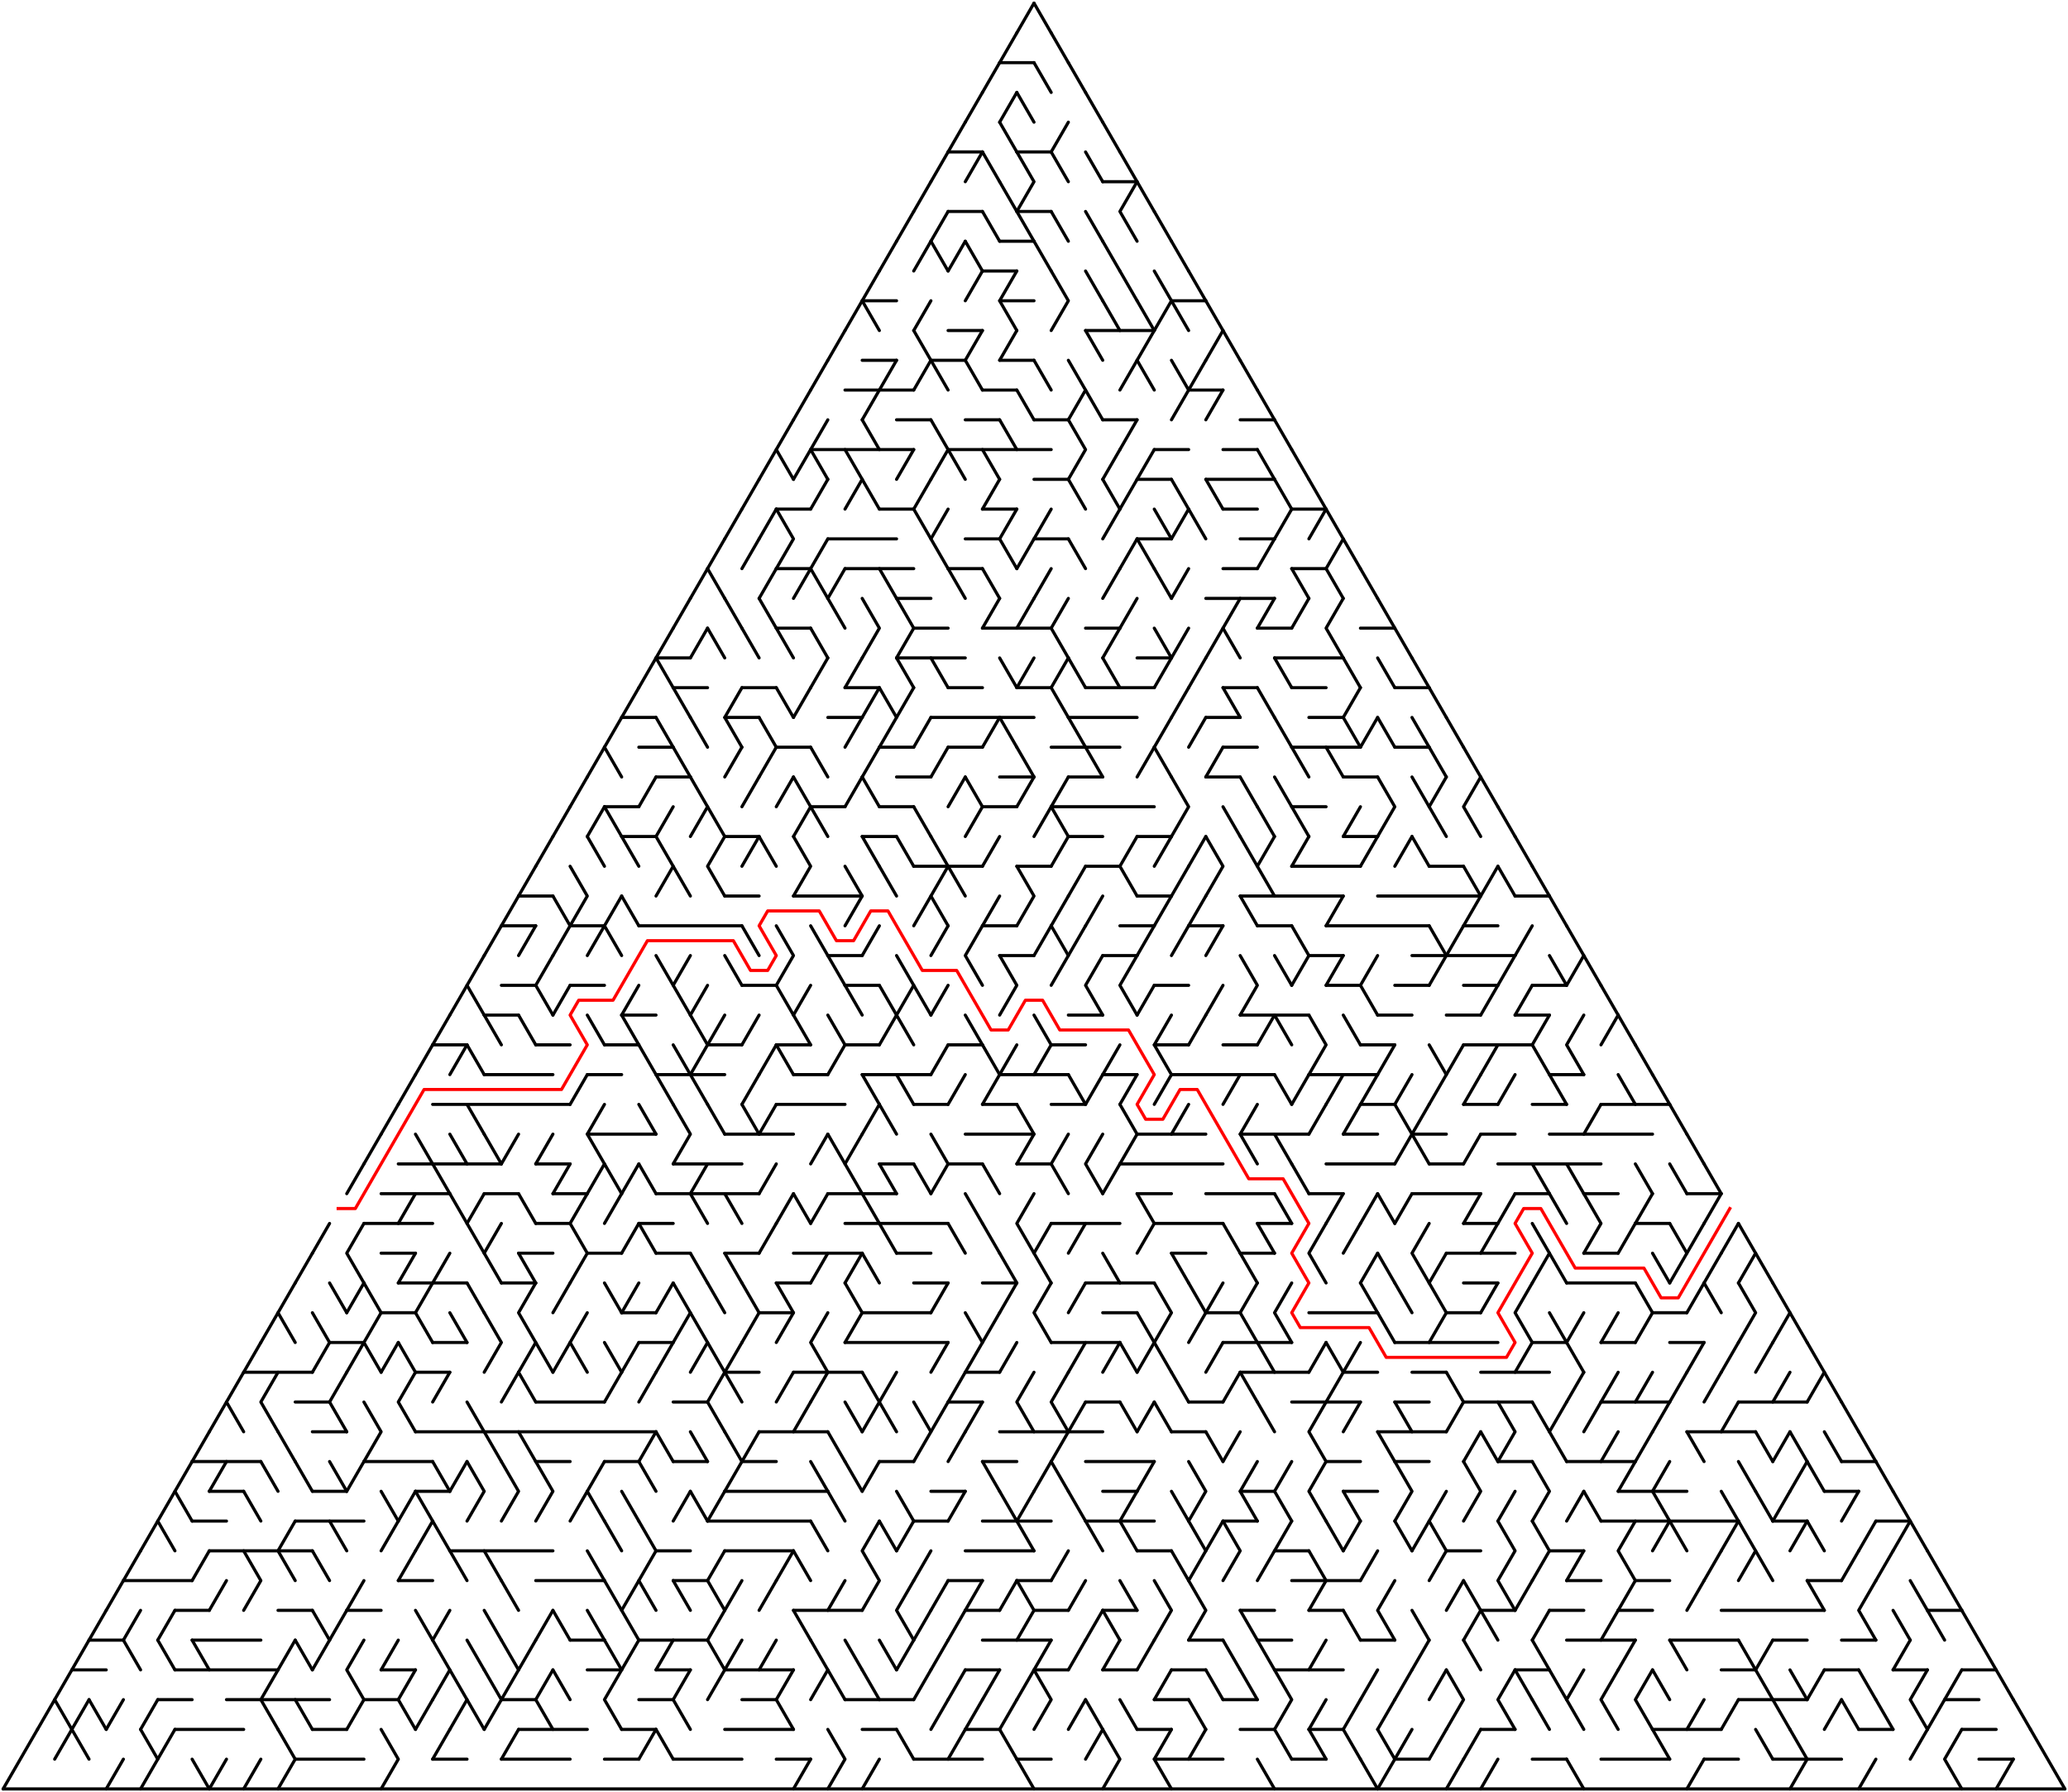﻿<?xml version="1.0" encoding="utf-8" standalone="no"?>
<!DOCTYPE svg PUBLIC "-//W3C//DTD SVG 1.1//EN" "http://www.w3.org/Graphics/SVG/1.1/DTD/svg11.dtd">
<svg width="1324" height="1147.154" version="1.1" xmlns="http://www.w3.org/2000/svg">
  <title>Triangular delta maze with 60 cells side</title>
  <g fill="none" stroke="#000000" stroke-width="2" stroke-linecap="round" stroke-linejoin="round">
    <line x1="640" y1="40.105" x2="662" y2="40.105" />
    <line x1="607" y1="97.263" x2="629" y2="97.263" />
    <line x1="651" y1="97.263" x2="673" y2="97.263" />
    <line x1="706" y1="116.315" x2="728" y2="116.315" />
    <line x1="607" y1="135.368" x2="629" y2="135.368" />
    <line x1="651" y1="135.368" x2="673" y2="135.368" />
    <line x1="640" y1="154.42" x2="662" y2="154.42" />
    <line x1="629" y1="173.473" x2="651" y2="173.473" />
    <line x1="552" y1="192.526" x2="574" y2="192.526" />
    <line x1="640" y1="192.526" x2="662" y2="192.526" />
    <line x1="750" y1="192.526" x2="772" y2="192.526" />
    <line x1="607" y1="211.578" x2="629" y2="211.578" />
    <line x1="695" y1="211.578" x2="739" y2="211.578" />
    <line x1="552" y1="230.631" x2="574" y2="230.631" />
    <line x1="596" y1="230.631" x2="618" y2="230.631" />
    <line x1="640" y1="230.631" x2="662" y2="230.631" />
    <line x1="541" y1="249.683" x2="585" y2="249.683" />
    <line x1="629" y1="249.683" x2="651" y2="249.683" />
    <line x1="761" y1="249.683" x2="783" y2="249.683" />
    <line x1="574" y1="268.736" x2="596" y2="268.736" />
    <line x1="618" y1="268.736" x2="640" y2="268.736" />
    <line x1="662" y1="268.736" x2="684" y2="268.736" />
    <line x1="706" y1="268.736" x2="728" y2="268.736" />
    <line x1="794" y1="268.736" x2="816" y2="268.736" />
    <line x1="519" y1="287.788" x2="585" y2="287.788" />
    <line x1="607" y1="287.788" x2="673" y2="287.788" />
    <line x1="739" y1="287.788" x2="761" y2="287.788" />
    <line x1="783" y1="287.788" x2="805" y2="287.788" />
    <line x1="662" y1="306.841" x2="684" y2="306.841" />
    <line x1="728" y1="306.841" x2="750" y2="306.841" />
    <line x1="772" y1="306.841" x2="816" y2="306.841" />
    <line x1="497" y1="325.894" x2="519" y2="325.894" />
    <line x1="563" y1="325.894" x2="585" y2="325.894" />
    <line x1="629" y1="325.894" x2="651" y2="325.894" />
    <line x1="783" y1="325.894" x2="805" y2="325.894" />
    <line x1="827" y1="325.894" x2="849" y2="325.894" />
    <line x1="530" y1="344.946" x2="574" y2="344.946" />
    <line x1="618" y1="344.946" x2="640" y2="344.946" />
    <line x1="662" y1="344.946" x2="684" y2="344.946" />
    <line x1="728" y1="344.946" x2="750" y2="344.946" />
    <line x1="794" y1="344.946" x2="816" y2="344.946" />
    <line x1="497" y1="363.999" x2="519" y2="363.999" />
    <line x1="541" y1="363.999" x2="585" y2="363.999" />
    <line x1="607" y1="363.999" x2="629" y2="363.999" />
    <line x1="783" y1="363.999" x2="805" y2="363.999" />
    <line x1="827" y1="363.999" x2="849" y2="363.999" />
    <line x1="574" y1="383.051" x2="596" y2="383.051" />
    <line x1="772" y1="383.051" x2="816" y2="383.051" />
    <line x1="497" y1="402.104" x2="519" y2="402.104" />
    <line x1="585" y1="402.104" x2="607" y2="402.104" />
    <line x1="629" y1="402.104" x2="673" y2="402.104" />
    <line x1="695" y1="402.104" x2="717" y2="402.104" />
    <line x1="805" y1="402.104" x2="827" y2="402.104" />
    <line x1="871" y1="402.104" x2="893" y2="402.104" />
    <line x1="420" y1="421.156" x2="442" y2="421.156" />
    <line x1="574" y1="421.156" x2="618" y2="421.156" />
    <line x1="728" y1="421.156" x2="750" y2="421.156" />
    <line x1="816" y1="421.156" x2="860" y2="421.156" />
    <line x1="431" y1="440.209" x2="453" y2="440.209" />
    <line x1="475" y1="440.209" x2="497" y2="440.209" />
    <line x1="541" y1="440.209" x2="563" y2="440.209" />
    <line x1="607" y1="440.209" x2="629" y2="440.209" />
    <line x1="651" y1="440.209" x2="673" y2="440.209" />
    <line x1="695" y1="440.209" x2="739" y2="440.209" />
    <line x1="783" y1="440.209" x2="805" y2="440.209" />
    <line x1="827" y1="440.209" x2="849" y2="440.209" />
    <line x1="893" y1="440.209" x2="915" y2="440.209" />
    <line x1="398" y1="459.261" x2="420" y2="459.261" />
    <line x1="464" y1="459.261" x2="486" y2="459.261" />
    <line x1="530" y1="459.261" x2="552" y2="459.261" />
    <line x1="596" y1="459.261" x2="662" y2="459.261" />
    <line x1="684" y1="459.261" x2="728" y2="459.261" />
    <line x1="772" y1="459.261" x2="794" y2="459.261" />
    <line x1="838" y1="459.261" x2="860" y2="459.261" />
    <line x1="409" y1="478.314" x2="431" y2="478.314" />
    <line x1="497" y1="478.314" x2="519" y2="478.314" />
    <line x1="563" y1="478.314" x2="585" y2="478.314" />
    <line x1="607" y1="478.314" x2="629" y2="478.314" />
    <line x1="673" y1="478.314" x2="717" y2="478.314" />
    <line x1="783" y1="478.314" x2="805" y2="478.314" />
    <line x1="827" y1="478.314" x2="871" y2="478.314" />
    <line x1="893" y1="478.314" x2="915" y2="478.314" />
    <line x1="420" y1="497.367" x2="442" y2="497.367" />
    <line x1="574" y1="497.367" x2="596" y2="497.367" />
    <line x1="640" y1="497.367" x2="662" y2="497.367" />
    <line x1="684" y1="497.367" x2="706" y2="497.367" />
    <line x1="772" y1="497.367" x2="794" y2="497.367" />
    <line x1="860" y1="497.367" x2="882" y2="497.367" />
    <line x1="387" y1="516.419" x2="409" y2="516.419" />
    <line x1="519" y1="516.419" x2="541" y2="516.419" />
    <line x1="563" y1="516.419" x2="585" y2="516.419" />
    <line x1="629" y1="516.419" x2="651" y2="516.419" />
    <line x1="673" y1="516.419" x2="739" y2="516.419" />
    <line x1="827" y1="516.419" x2="849" y2="516.419" />
    <line x1="398" y1="535.472" x2="420" y2="535.472" />
    <line x1="464" y1="535.472" x2="486" y2="535.472" />
    <line x1="552" y1="535.472" x2="574" y2="535.472" />
    <line x1="684" y1="535.472" x2="706" y2="535.472" />
    <line x1="728" y1="535.472" x2="750" y2="535.472" />
    <line x1="860" y1="535.472" x2="882" y2="535.472" />
    <line x1="585" y1="554.524" x2="629" y2="554.524" />
    <line x1="651" y1="554.524" x2="673" y2="554.524" />
    <line x1="695" y1="554.524" x2="717" y2="554.524" />
    <line x1="827" y1="554.524" x2="871" y2="554.524" />
    <line x1="915" y1="554.524" x2="937" y2="554.524" />
    <line x1="332" y1="573.577" x2="354" y2="573.577" />
    <line x1="464" y1="573.577" x2="486" y2="573.577" />
    <line x1="508" y1="573.577" x2="552" y2="573.577" />
    <line x1="728" y1="573.577" x2="750" y2="573.577" />
    <line x1="794" y1="573.577" x2="860" y2="573.577" />
    <line x1="882" y1="573.577" x2="948" y2="573.577" />
    <line x1="970" y1="573.577" x2="992" y2="573.577" />
    <line x1="321" y1="592.629" x2="343" y2="592.629" />
    <line x1="365" y1="592.629" x2="387" y2="592.629" />
    <line x1="409" y1="592.629" x2="475" y2="592.629" />
    <line x1="629" y1="592.629" x2="651" y2="592.629" />
    <line x1="717" y1="592.629" x2="739" y2="592.629" />
    <line x1="761" y1="592.629" x2="783" y2="592.629" />
    <line x1="805" y1="592.629" x2="827" y2="592.629" />
    <line x1="849" y1="592.629" x2="915" y2="592.629" />
    <line x1="937" y1="592.629" x2="959" y2="592.629" />
    <line x1="530" y1="611.682" x2="552" y2="611.682" />
    <line x1="640" y1="611.682" x2="662" y2="611.682" />
    <line x1="706" y1="611.682" x2="728" y2="611.682" />
    <line x1="838" y1="611.682" x2="860" y2="611.682" />
    <line x1="904" y1="611.682" x2="970" y2="611.682" />
    <line x1="321" y1="630.734" x2="343" y2="630.734" />
    <line x1="365" y1="630.734" x2="387" y2="630.734" />
    <line x1="475" y1="630.734" x2="497" y2="630.734" />
    <line x1="541" y1="630.734" x2="563" y2="630.734" />
    <line x1="739" y1="630.734" x2="761" y2="630.734" />
    <line x1="849" y1="630.734" x2="871" y2="630.734" />
    <line x1="893" y1="630.734" x2="915" y2="630.734" />
    <line x1="937" y1="630.734" x2="959" y2="630.734" />
    <line x1="981" y1="630.734" x2="1003" y2="630.734" />
    <line x1="310" y1="649.787" x2="332" y2="649.787" />
    <line x1="398" y1="649.787" x2="420" y2="649.787" />
    <line x1="684" y1="649.787" x2="706" y2="649.787" />
    <line x1="794" y1="649.787" x2="838" y2="649.787" />
    <line x1="882" y1="649.787" x2="904" y2="649.787" />
    <line x1="926" y1="649.787" x2="948" y2="649.787" />
    <line x1="970" y1="649.787" x2="992" y2="649.787" />
    <line x1="277" y1="668.84" x2="299" y2="668.84" />
    <line x1="343" y1="668.84" x2="365" y2="668.84" />
    <line x1="387" y1="668.84" x2="409" y2="668.84" />
    <line x1="453" y1="668.84" x2="475" y2="668.84" />
    <line x1="497" y1="668.84" x2="519" y2="668.84" />
    <line x1="541" y1="668.84" x2="563" y2="668.84" />
    <line x1="607" y1="668.84" x2="629" y2="668.84" />
    <line x1="673" y1="668.84" x2="695" y2="668.84" />
    <line x1="739" y1="668.84" x2="761" y2="668.84" />
    <line x1="783" y1="668.84" x2="805" y2="668.84" />
    <line x1="871" y1="668.84" x2="893" y2="668.84" />
    <line x1="937" y1="668.84" x2="981" y2="668.84" />
    <line x1="310" y1="687.892" x2="354" y2="687.892" />
    <line x1="376" y1="687.892" x2="398" y2="687.892" />
    <line x1="420" y1="687.892" x2="464" y2="687.892" />
    <line x1="508" y1="687.892" x2="530" y2="687.892" />
    <line x1="552" y1="687.892" x2="596" y2="687.892" />
    <line x1="640" y1="687.892" x2="684" y2="687.892" />
    <line x1="706" y1="687.892" x2="728" y2="687.892" />
    <line x1="750" y1="687.892" x2="816" y2="687.892" />
    <line x1="838" y1="687.892" x2="882" y2="687.892" />
    <line x1="992" y1="687.892" x2="1014" y2="687.892" />
    <line x1="277" y1="706.945" x2="365" y2="706.945" />
    <line x1="497" y1="706.945" x2="541" y2="706.945" />
    <line x1="585" y1="706.945" x2="607" y2="706.945" />
    <line x1="629" y1="706.945" x2="651" y2="706.945" />
    <line x1="673" y1="706.945" x2="695" y2="706.945" />
    <line x1="871" y1="706.945" x2="893" y2="706.945" />
    <line x1="937" y1="706.945" x2="959" y2="706.945" />
    <line x1="981" y1="706.945" x2="1003" y2="706.945" />
    <line x1="1025" y1="706.945" x2="1069" y2="706.945" />
    <line x1="376" y1="725.997" x2="420" y2="725.997" />
    <line x1="464" y1="725.997" x2="508" y2="725.997" />
    <line x1="618" y1="725.997" x2="662" y2="725.997" />
    <line x1="728" y1="725.997" x2="772" y2="725.997" />
    <line x1="794" y1="725.997" x2="838" y2="725.997" />
    <line x1="860" y1="725.997" x2="882" y2="725.997" />
    <line x1="904" y1="725.997" x2="926" y2="725.997" />
    <line x1="948" y1="725.997" x2="970" y2="725.997" />
    <line x1="992" y1="725.997" x2="1058" y2="725.997" />
    <line x1="255" y1="745.05" x2="321" y2="745.05" />
    <line x1="343" y1="745.05" x2="365" y2="745.05" />
    <line x1="431" y1="745.05" x2="475" y2="745.05" />
    <line x1="563" y1="745.05" x2="585" y2="745.05" />
    <line x1="607" y1="745.05" x2="629" y2="745.05" />
    <line x1="651" y1="745.05" x2="673" y2="745.05" />
    <line x1="717" y1="745.05" x2="783" y2="745.05" />
    <line x1="849" y1="745.05" x2="893" y2="745.05" />
    <line x1="915" y1="745.05" x2="937" y2="745.05" />
    <line x1="959" y1="745.05" x2="1025" y2="745.05" />
    <line x1="244" y1="764.102" x2="288" y2="764.102" />
    <line x1="310" y1="764.102" x2="332" y2="764.102" />
    <line x1="354" y1="764.102" x2="376" y2="764.102" />
    <line x1="420" y1="764.102" x2="486" y2="764.102" />
    <line x1="530" y1="764.102" x2="574" y2="764.102" />
    <line x1="728" y1="764.102" x2="750" y2="764.102" />
    <line x1="772" y1="764.102" x2="816" y2="764.102" />
    <line x1="838" y1="764.102" x2="860" y2="764.102" />
    <line x1="904" y1="764.102" x2="948" y2="764.102" />
    <line x1="970" y1="764.102" x2="992" y2="764.102" />
    <line x1="1014" y1="764.102" x2="1036" y2="764.102" />
    <line x1="1080" y1="764.102" x2="1102" y2="764.102" />
    <line x1="233" y1="783.155" x2="277" y2="783.155" />
    <line x1="343" y1="783.155" x2="365" y2="783.155" />
    <line x1="409" y1="783.155" x2="431" y2="783.155" />
    <line x1="541" y1="783.155" x2="607" y2="783.155" />
    <line x1="673" y1="783.155" x2="717" y2="783.155" />
    <line x1="739" y1="783.155" x2="783" y2="783.155" />
    <line x1="805" y1="783.155" x2="827" y2="783.155" />
    <line x1="937" y1="783.155" x2="959" y2="783.155" />
    <line x1="1047" y1="783.155" x2="1069" y2="783.155" />
    <line x1="244" y1="802.207" x2="266" y2="802.207" />
    <line x1="332" y1="802.207" x2="354" y2="802.207" />
    <line x1="376" y1="802.207" x2="398" y2="802.207" />
    <line x1="420" y1="802.207" x2="442" y2="802.207" />
    <line x1="464" y1="802.207" x2="486" y2="802.207" />
    <line x1="508" y1="802.207" x2="552" y2="802.207" />
    <line x1="574" y1="802.207" x2="596" y2="802.207" />
    <line x1="750" y1="802.207" x2="772" y2="802.207" />
    <line x1="794" y1="802.207" x2="816" y2="802.207" />
    <line x1="926" y1="802.207" x2="970" y2="802.207" />
    <line x1="1014" y1="802.207" x2="1036" y2="802.207" />
    <line x1="255" y1="821.26" x2="299" y2="821.26" />
    <line x1="321" y1="821.26" x2="343" y2="821.26" />
    <line x1="497" y1="821.26" x2="519" y2="821.26" />
    <line x1="585" y1="821.26" x2="607" y2="821.26" />
    <line x1="629" y1="821.26" x2="651" y2="821.26" />
    <line x1="695" y1="821.26" x2="739" y2="821.26" />
    <line x1="937" y1="821.26" x2="959" y2="821.26" />
    <line x1="1003" y1="821.26" x2="1047" y2="821.26" />
    <line x1="244" y1="840.313" x2="266" y2="840.313" />
    <line x1="398" y1="840.313" x2="420" y2="840.313" />
    <line x1="486" y1="840.313" x2="508" y2="840.313" />
    <line x1="552" y1="840.313" x2="596" y2="840.313" />
    <line x1="706" y1="840.313" x2="728" y2="840.313" />
    <line x1="772" y1="840.313" x2="794" y2="840.313" />
    <line x1="838" y1="840.313" x2="882" y2="840.313" />
    <line x1="926" y1="840.313" x2="948" y2="840.313" />
    <line x1="1058" y1="840.313" x2="1080" y2="840.313" />
    <line x1="211" y1="859.365" x2="233" y2="859.365" />
    <line x1="277" y1="859.365" x2="299" y2="859.365" />
    <line x1="409" y1="859.365" x2="431" y2="859.365" />
    <line x1="541" y1="859.365" x2="607" y2="859.365" />
    <line x1="673" y1="859.365" x2="717" y2="859.365" />
    <line x1="783" y1="859.365" x2="827" y2="859.365" />
    <line x1="893" y1="859.365" x2="959" y2="859.365" />
    <line x1="981" y1="859.365" x2="1003" y2="859.365" />
    <line x1="1025" y1="859.365" x2="1047" y2="859.365" />
    <line x1="1069" y1="859.365" x2="1091" y2="859.365" />
    <line x1="156" y1="878.418" x2="200" y2="878.418" />
    <line x1="266" y1="878.418" x2="288" y2="878.418" />
    <line x1="464" y1="878.418" x2="486" y2="878.418" />
    <line x1="508" y1="878.418" x2="552" y2="878.418" />
    <line x1="618" y1="878.418" x2="640" y2="878.418" />
    <line x1="794" y1="878.418" x2="838" y2="878.418" />
    <line x1="860" y1="878.418" x2="882" y2="878.418" />
    <line x1="904" y1="878.418" x2="926" y2="878.418" />
    <line x1="948" y1="878.418" x2="992" y2="878.418" />
    <line x1="189" y1="897.47" x2="211" y2="897.47" />
    <line x1="343" y1="897.47" x2="387" y2="897.47" />
    <line x1="431" y1="897.47" x2="453" y2="897.47" />
    <line x1="607" y1="897.47" x2="629" y2="897.47" />
    <line x1="695" y1="897.47" x2="717" y2="897.47" />
    <line x1="761" y1="897.47" x2="783" y2="897.47" />
    <line x1="827" y1="897.47" x2="871" y2="897.47" />
    <line x1="893" y1="897.47" x2="915" y2="897.47" />
    <line x1="937" y1="897.47" x2="981" y2="897.47" />
    <line x1="1025" y1="897.47" x2="1069" y2="897.47" />
    <line x1="1113" y1="897.47" x2="1157" y2="897.47" />
    <line x1="200" y1="916.523" x2="222" y2="916.523" />
    <line x1="266" y1="916.523" x2="420" y2="916.523" />
    <line x1="486" y1="916.523" x2="530" y2="916.523" />
    <line x1="640" y1="916.523" x2="706" y2="916.523" />
    <line x1="750" y1="916.523" x2="772" y2="916.523" />
    <line x1="882" y1="916.523" x2="926" y2="916.523" />
    <line x1="1080" y1="916.523" x2="1124" y2="916.523" />
    <line x1="123" y1="935.575" x2="167" y2="935.575" />
    <line x1="233" y1="935.575" x2="277" y2="935.575" />
    <line x1="343" y1="935.575" x2="365" y2="935.575" />
    <line x1="387" y1="935.575" x2="409" y2="935.575" />
    <line x1="431" y1="935.575" x2="453" y2="935.575" />
    <line x1="475" y1="935.575" x2="497" y2="935.575" />
    <line x1="563" y1="935.575" x2="585" y2="935.575" />
    <line x1="629" y1="935.575" x2="651" y2="935.575" />
    <line x1="695" y1="935.575" x2="739" y2="935.575" />
    <line x1="849" y1="935.575" x2="871" y2="935.575" />
    <line x1="893" y1="935.575" x2="915" y2="935.575" />
    <line x1="959" y1="935.575" x2="981" y2="935.575" />
    <line x1="1003" y1="935.575" x2="1047" y2="935.575" />
    <line x1="1179" y1="935.575" x2="1201" y2="935.575" />
    <line x1="134" y1="954.628" x2="156" y2="954.628" />
    <line x1="200" y1="954.628" x2="222" y2="954.628" />
    <line x1="266" y1="954.628" x2="288" y2="954.628" />
    <line x1="464" y1="954.628" x2="530" y2="954.628" />
    <line x1="596" y1="954.628" x2="618" y2="954.628" />
    <line x1="706" y1="954.628" x2="728" y2="954.628" />
    <line x1="794" y1="954.628" x2="816" y2="954.628" />
    <line x1="860" y1="954.628" x2="882" y2="954.628" />
    <line x1="1036" y1="954.628" x2="1080" y2="954.628" />
    <line x1="1168" y1="954.628" x2="1190" y2="954.628" />
    <line x1="123" y1="973.681" x2="145" y2="973.681" />
    <line x1="189" y1="973.681" x2="233" y2="973.681" />
    <line x1="453" y1="973.681" x2="519" y2="973.681" />
    <line x1="585" y1="973.681" x2="607" y2="973.681" />
    <line x1="629" y1="973.681" x2="673" y2="973.681" />
    <line x1="695" y1="973.681" x2="739" y2="973.681" />
    <line x1="783" y1="973.681" x2="805" y2="973.681" />
    <line x1="1025" y1="973.681" x2="1113" y2="973.681" />
    <line x1="1135" y1="973.681" x2="1157" y2="973.681" />
    <line x1="1201" y1="973.681" x2="1223" y2="973.681" />
    <line x1="134" y1="992.733" x2="200" y2="992.733" />
    <line x1="288" y1="992.733" x2="354" y2="992.733" />
    <line x1="420" y1="992.733" x2="442" y2="992.733" />
    <line x1="464" y1="992.733" x2="508" y2="992.733" />
    <line x1="618" y1="992.733" x2="662" y2="992.733" />
    <line x1="728" y1="992.733" x2="750" y2="992.733" />
    <line x1="816" y1="992.733" x2="838" y2="992.733" />
    <line x1="926" y1="992.733" x2="948" y2="992.733" />
    <line x1="992" y1="992.733" x2="1014" y2="992.733" />
    <line x1="79" y1="1011.786" x2="123" y2="1011.786" />
    <line x1="255" y1="1011.786" x2="277" y2="1011.786" />
    <line x1="343" y1="1011.786" x2="387" y2="1011.786" />
    <line x1="431" y1="1011.786" x2="453" y2="1011.786" />
    <line x1="607" y1="1011.786" x2="629" y2="1011.786" />
    <line x1="651" y1="1011.786" x2="673" y2="1011.786" />
    <line x1="827" y1="1011.786" x2="871" y2="1011.786" />
    <line x1="1003" y1="1011.786" x2="1025" y2="1011.786" />
    <line x1="1047" y1="1011.786" x2="1069" y2="1011.786" />
    <line x1="1157" y1="1011.786" x2="1179" y2="1011.786" />
    <line x1="112" y1="1030.838" x2="134" y2="1030.838" />
    <line x1="178" y1="1030.838" x2="200" y2="1030.838" />
    <line x1="222" y1="1030.838" x2="244" y2="1030.838" />
    <line x1="508" y1="1030.838" x2="552" y2="1030.838" />
    <line x1="618" y1="1030.838" x2="640" y2="1030.838" />
    <line x1="662" y1="1030.838" x2="684" y2="1030.838" />
    <line x1="706" y1="1030.838" x2="728" y2="1030.838" />
    <line x1="794" y1="1030.838" x2="816" y2="1030.838" />
    <line x1="838" y1="1030.838" x2="860" y2="1030.838" />
    <line x1="948" y1="1030.838" x2="970" y2="1030.838" />
    <line x1="992" y1="1030.838" x2="1014" y2="1030.838" />
    <line x1="1036" y1="1030.838" x2="1058" y2="1030.838" />
    <line x1="1102" y1="1030.838" x2="1168" y2="1030.838" />
    <line x1="1234" y1="1030.838" x2="1256" y2="1030.838" />
    <line x1="57" y1="1049.891" x2="79" y2="1049.891" />
    <line x1="123" y1="1049.891" x2="167" y2="1049.891" />
    <line x1="365" y1="1049.891" x2="387" y2="1049.891" />
    <line x1="409" y1="1049.891" x2="453" y2="1049.891" />
    <line x1="629" y1="1049.891" x2="673" y2="1049.891" />
    <line x1="761" y1="1049.891" x2="783" y2="1049.891" />
    <line x1="805" y1="1049.891" x2="827" y2="1049.891" />
    <line x1="871" y1="1049.891" x2="893" y2="1049.891" />
    <line x1="1003" y1="1049.891" x2="1047" y2="1049.891" />
    <line x1="1069" y1="1049.891" x2="1113" y2="1049.891" />
    <line x1="1135" y1="1049.891" x2="1157" y2="1049.891" />
    <line x1="1179" y1="1049.891" x2="1201" y2="1049.891" />
    <line x1="46" y1="1068.943" x2="68" y2="1068.943" />
    <line x1="112" y1="1068.943" x2="178" y2="1068.943" />
    <line x1="244" y1="1068.943" x2="266" y2="1068.943" />
    <line x1="376" y1="1068.943" x2="398" y2="1068.943" />
    <line x1="420" y1="1068.943" x2="442" y2="1068.943" />
    <line x1="464" y1="1068.943" x2="508" y2="1068.943" />
    <line x1="618" y1="1068.943" x2="640" y2="1068.943" />
    <line x1="662" y1="1068.943" x2="684" y2="1068.943" />
    <line x1="706" y1="1068.943" x2="728" y2="1068.943" />
    <line x1="750" y1="1068.943" x2="772" y2="1068.943" />
    <line x1="816" y1="1068.943" x2="860" y2="1068.943" />
    <line x1="970" y1="1068.943" x2="992" y2="1068.943" />
    <line x1="1102" y1="1068.943" x2="1124" y2="1068.943" />
    <line x1="1168" y1="1068.943" x2="1190" y2="1068.943" />
    <line x1="1212" y1="1068.943" x2="1234" y2="1068.943" />
    <line x1="1256" y1="1068.943" x2="1278" y2="1068.943" />
    <line x1="101" y1="1087.996" x2="123" y2="1087.996" />
    <line x1="145" y1="1087.996" x2="211" y2="1087.996" />
    <line x1="233" y1="1087.996" x2="255" y2="1087.996" />
    <line x1="321" y1="1087.996" x2="343" y2="1087.996" />
    <line x1="409" y1="1087.996" x2="431" y2="1087.996" />
    <line x1="475" y1="1087.996" x2="497" y2="1087.996" />
    <line x1="541" y1="1087.996" x2="585" y2="1087.996" />
    <line x1="739" y1="1087.996" x2="761" y2="1087.996" />
    <line x1="783" y1="1087.996" x2="805" y2="1087.996" />
    <line x1="1113" y1="1087.996" x2="1157" y2="1087.996" />
    <line x1="1245" y1="1087.996" x2="1267" y2="1087.996" />
    <line x1="112" y1="1107.048" x2="156" y2="1107.048" />
    <line x1="200" y1="1107.048" x2="222" y2="1107.048" />
    <line x1="332" y1="1107.048" x2="376" y2="1107.048" />
    <line x1="398" y1="1107.048" x2="420" y2="1107.048" />
    <line x1="464" y1="1107.048" x2="508" y2="1107.048" />
    <line x1="552" y1="1107.048" x2="574" y2="1107.048" />
    <line x1="618" y1="1107.048" x2="640" y2="1107.048" />
    <line x1="728" y1="1107.048" x2="750" y2="1107.048" />
    <line x1="794" y1="1107.048" x2="816" y2="1107.048" />
    <line x1="838" y1="1107.048" x2="860" y2="1107.048" />
    <line x1="948" y1="1107.048" x2="970" y2="1107.048" />
    <line x1="1058" y1="1107.048" x2="1102" y2="1107.048" />
    <line x1="1190" y1="1107.048" x2="1212" y2="1107.048" />
    <line x1="1256" y1="1107.048" x2="1278" y2="1107.048" />
    <line x1="189" y1="1126.101" x2="233" y2="1126.101" />
    <line x1="277" y1="1126.101" x2="299" y2="1126.101" />
    <line x1="321" y1="1126.101" x2="365" y2="1126.101" />
    <line x1="387" y1="1126.101" x2="409" y2="1126.101" />
    <line x1="431" y1="1126.101" x2="475" y2="1126.101" />
    <line x1="497" y1="1126.101" x2="519" y2="1126.101" />
    <line x1="585" y1="1126.101" x2="629" y2="1126.101" />
    <line x1="651" y1="1126.101" x2="673" y2="1126.101" />
    <line x1="739" y1="1126.101" x2="783" y2="1126.101" />
    <line x1="827" y1="1126.101" x2="849" y2="1126.101" />
    <line x1="893" y1="1126.101" x2="915" y2="1126.101" />
    <line x1="981" y1="1126.101" x2="1003" y2="1126.101" />
    <line x1="1025" y1="1126.101" x2="1069" y2="1126.101" />
    <line x1="1091" y1="1126.101" x2="1113" y2="1126.101" />
    <line x1="1135" y1="1126.101" x2="1179" y2="1126.101" />
    <line x1="1267" y1="1126.101" x2="1289" y2="1126.101" />
    <line x1="2" y1="1145.154" x2="1322" y2="1145.154" />
    <polyline points="2,1145.154 13,1126.101 24,1107.048" />
    <polyline points="24,1107.048 35,1087.996 46,1068.943" />
    <line x1="35" y1="1087.996" x2="46" y2="1107.048" />
    <line x1="46" y1="1107.048" x2="35" y2="1126.101" />
    <line x1="57" y1="1049.891" x2="46" y2="1068.943" />
    <line x1="57" y1="1087.996" x2="46" y2="1107.048" />
    <line x1="46" y1="1107.048" x2="57" y2="1126.101" />
    <line x1="68" y1="1030.838" x2="57" y2="1049.891" />
    <line x1="57" y1="1087.996" x2="68" y2="1107.048" />
    <line x1="79" y1="1011.786" x2="68" y2="1030.838" />
    <line x1="79" y1="1087.996" x2="68" y2="1107.048" />
    <line x1="79" y1="1126.101" x2="68" y2="1145.154" />
    <line x1="90" y1="992.733" x2="79" y2="1011.786" />
    <line x1="90" y1="1030.838" x2="79" y2="1049.891" />
    <line x1="79" y1="1049.891" x2="90" y2="1068.943" />
    <line x1="101" y1="973.681" x2="90" y2="992.733" />
    <line x1="101" y1="1087.996" x2="90" y2="1107.048" />
    <polyline points="90,1107.048 101,1126.101 90,1145.154" />
    <line x1="112" y1="954.628" x2="101" y2="973.681" />
    <line x1="101" y1="973.681" x2="112" y2="992.733" />
    <line x1="112" y1="1030.838" x2="101" y2="1049.891" />
    <line x1="101" y1="1049.891" x2="112" y2="1068.943" />
    <line x1="112" y1="1107.048" x2="101" y2="1126.101" />
    <polyline points="123,935.575 112,954.628 123,973.681" />
    <line x1="134" y1="916.523" x2="123" y2="935.575" />
    <line x1="134" y1="992.733" x2="123" y2="1011.786" />
    <line x1="123" y1="1049.891" x2="134" y2="1068.943" />
    <line x1="123" y1="1126.101" x2="134" y2="1145.154" />
    <line x1="145" y1="897.47" x2="134" y2="916.523" />
    <line x1="145" y1="935.575" x2="134" y2="954.628" />
    <line x1="145" y1="1011.786" x2="134" y2="1030.838" />
    <line x1="145" y1="1126.101" x2="134" y2="1145.154" />
    <polyline points="156,878.418 145,897.47 156,916.523" />
    <line x1="167" y1="859.365" x2="156" y2="878.418" />
    <line x1="156" y1="954.628" x2="167" y2="973.681" />
    <polyline points="156,992.733 167,1011.786 156,1030.838" />
    <line x1="167" y1="1126.101" x2="156" y2="1145.154" />
    <line x1="178" y1="840.313" x2="167" y2="859.365" />
    <polyline points="178,878.418 167,897.47 178,916.523" />
    <line x1="167" y1="935.575" x2="178" y2="954.628" />
    <polyline points="178,1068.943 167,1087.996 178,1107.048" />
    <polyline points="189,821.26 178,840.313 189,859.365" />
    <line x1="178" y1="916.523" x2="189" y2="935.575" />
    <polyline points="189,973.681 178,992.733 189,1011.786" />
    <line x1="189" y1="1049.891" x2="178" y2="1068.943" />
    <polyline points="178,1107.048 189,1126.101 178,1145.154" />
    <line x1="200" y1="802.207" x2="189" y2="821.26" />
    <line x1="189" y1="935.575" x2="200" y2="954.628" />
    <line x1="189" y1="1049.891" x2="200" y2="1068.943" />
    <line x1="189" y1="1087.996" x2="200" y2="1107.048" />
    <line x1="211" y1="783.155" x2="200" y2="802.207" />
    <polyline points="200,840.313 211,859.365 200,878.418" />
    <line x1="200" y1="992.733" x2="211" y2="1011.786" />
    <line x1="200" y1="1030.838" x2="211" y2="1049.891" />
    <line x1="211" y1="1049.891" x2="200" y2="1068.943" />
    <line x1="211" y1="821.26" x2="222" y2="840.313" />
    <polyline points="222,878.418 211,897.47 222,916.523" />
    <line x1="211" y1="935.575" x2="222" y2="954.628" />
    <line x1="211" y1="973.681" x2="222" y2="992.733" />
    <line x1="222" y1="1030.838" x2="211" y2="1049.891" />
    <line x1="233" y1="745.05" x2="222" y2="764.102" />
    <polyline points="233,783.155 222,802.207 233,821.26" />
    <line x1="233" y1="821.26" x2="222" y2="840.313" />
    <line x1="233" y1="859.365" x2="222" y2="878.418" />
    <line x1="233" y1="935.575" x2="222" y2="954.628" />
    <line x1="233" y1="1011.786" x2="222" y2="1030.838" />
    <polyline points="233,1049.891 222,1068.943 233,1087.996 222,1107.048" />
    <line x1="244" y1="725.997" x2="233" y2="745.05" />
    <polyline points="233,821.26 244,840.313 233,859.365 244,878.418" />
    <polyline points="233,897.47 244,916.523 233,935.575" />
    <line x1="255" y1="706.945" x2="244" y2="725.997" />
    <line x1="255" y1="859.365" x2="244" y2="878.418" />
    <line x1="244" y1="954.628" x2="255" y2="973.681" />
    <line x1="255" y1="973.681" x2="244" y2="992.733" />
    <line x1="255" y1="1049.891" x2="244" y2="1068.943" />
    <polyline points="244,1107.048 255,1126.101 244,1145.154" />
    <line x1="266" y1="687.892" x2="255" y2="706.945" />
    <line x1="266" y1="764.102" x2="255" y2="783.155" />
    <line x1="266" y1="802.207" x2="255" y2="821.26" />
    <line x1="255" y1="859.365" x2="266" y2="878.418" />
    <polyline points="266,878.418 255,897.47 266,916.523" />
    <line x1="266" y1="954.628" x2="255" y2="973.681" />
    <line x1="266" y1="992.733" x2="255" y2="1011.786" />
    <polyline points="266,1068.943 255,1087.996 266,1107.048" />
    <line x1="277" y1="668.84" x2="266" y2="687.892" />
    <line x1="266" y1="725.997" x2="277" y2="745.05" />
    <polyline points="277,821.26 266,840.313 277,859.365" />
    <line x1="266" y1="954.628" x2="277" y2="973.681" />
    <line x1="277" y1="973.681" x2="266" y2="992.733" />
    <line x1="266" y1="1030.838" x2="277" y2="1049.891" />
    <line x1="277" y1="1087.996" x2="266" y2="1107.048" />
    <line x1="288" y1="649.787" x2="277" y2="668.84" />
    <line x1="277" y1="745.05" x2="288" y2="764.102" />
    <line x1="288" y1="802.207" x2="277" y2="821.26" />
    <line x1="288" y1="878.418" x2="277" y2="897.47" />
    <line x1="277" y1="935.575" x2="288" y2="954.628" />
    <line x1="277" y1="973.681" x2="288" y2="992.733" />
    <line x1="288" y1="1030.838" x2="277" y2="1049.891" />
    <polyline points="277,1049.891 288,1068.943 277,1087.996" />
    <line x1="288" y1="1107.048" x2="277" y2="1126.101" />
    <line x1="299" y1="630.734" x2="288" y2="649.787" />
    <line x1="299" y1="668.84" x2="288" y2="687.892" />
    <line x1="288" y1="725.997" x2="299" y2="745.05" />
    <line x1="288" y1="764.102" x2="299" y2="783.155" />
    <line x1="288" y1="840.313" x2="299" y2="859.365" />
    <line x1="299" y1="935.575" x2="288" y2="954.628" />
    <line x1="288" y1="992.733" x2="299" y2="1011.786" />
    <polyline points="288,1068.943 299,1087.996 288,1107.048" />
    <polyline points="310,611.682 299,630.734 310,649.787" />
    <line x1="299" y1="668.84" x2="310" y2="687.892" />
    <line x1="299" y1="706.945" x2="310" y2="725.997" />
    <polyline points="310,764.102 299,783.155 310,802.207" />
    <line x1="299" y1="821.26" x2="310" y2="840.313" />
    <line x1="299" y1="897.47" x2="310" y2="916.523" />
    <polyline points="299,935.575 310,954.628 299,973.681" />
    <line x1="299" y1="1049.891" x2="310" y2="1068.943" />
    <line x1="299" y1="1087.996" x2="310" y2="1107.048" />
    <line x1="321" y1="592.629" x2="310" y2="611.682" />
    <line x1="310" y1="649.787" x2="321" y2="668.84" />
    <line x1="310" y1="725.997" x2="321" y2="745.05" />
    <polyline points="321,783.155 310,802.207 321,821.26" />
    <polyline points="310,840.313 321,859.365 310,878.418" />
    <line x1="310" y1="916.523" x2="321" y2="935.575" />
    <line x1="310" y1="992.733" x2="321" y2="1011.786" />
    <line x1="310" y1="1030.838" x2="321" y2="1049.891" />
    <polyline points="310,1068.943 321,1087.996 310,1107.048" />
    <line x1="332" y1="573.577" x2="321" y2="592.629" />
    <line x1="332" y1="725.997" x2="321" y2="745.05" />
    <line x1="332" y1="878.418" x2="321" y2="897.47" />
    <polyline points="321,935.575 332,954.628 321,973.681" />
    <line x1="321" y1="1011.786" x2="332" y2="1030.838" />
    <polyline points="321,1049.891 332,1068.943 321,1087.996" />
    <line x1="332" y1="1107.048" x2="321" y2="1126.101" />
    <line x1="343" y1="554.524" x2="332" y2="573.577" />
    <line x1="343" y1="592.629" x2="332" y2="611.682" />
    <line x1="332" y1="649.787" x2="343" y2="668.84" />
    <line x1="332" y1="764.102" x2="343" y2="783.155" />
    <line x1="332" y1="802.207" x2="343" y2="821.26" />
    <polyline points="343,821.26 332,840.313 343,859.365 332,878.418" />
    <line x1="332" y1="878.418" x2="343" y2="897.47" />
    <line x1="332" y1="916.523" x2="343" y2="935.575" />
    <line x1="343" y1="1049.891" x2="332" y2="1068.943" />
    <line x1="354" y1="535.472" x2="343" y2="554.524" />
    <polyline points="354,611.682 343,630.734 354,649.787" />
    <line x1="354" y1="725.997" x2="343" y2="745.05" />
    <line x1="343" y1="859.365" x2="354" y2="878.418" />
    <polyline points="343,935.575 354,954.628 343,973.681" />
    <line x1="354" y1="1030.838" x2="343" y2="1049.891" />
    <polyline points="354,1068.943 343,1087.996 354,1107.048" />
    <line x1="365" y1="516.419" x2="354" y2="535.472" />
    <line x1="354" y1="573.577" x2="365" y2="592.629" />
    <line x1="365" y1="592.629" x2="354" y2="611.682" />
    <line x1="365" y1="630.734" x2="354" y2="649.787" />
    <line x1="365" y1="745.05" x2="354" y2="764.102" />
    <line x1="365" y1="821.26" x2="354" y2="840.313" />
    <line x1="365" y1="859.365" x2="354" y2="878.418" />
    <line x1="354" y1="1030.838" x2="365" y2="1049.891" />
    <line x1="354" y1="1068.943" x2="365" y2="1087.996" />
    <line x1="376" y1="497.367" x2="365" y2="516.419" />
    <polyline points="365,554.524 376,573.577 365,592.629" />
    <line x1="376" y1="687.892" x2="365" y2="706.945" />
    <polyline points="376,764.102 365,783.155 376,802.207 365,821.26" />
    <polyline points="376,840.313 365,859.365 376,878.418" />
    <line x1="376" y1="954.628" x2="365" y2="973.681" />
    <line x1="387" y1="478.314" x2="376" y2="497.367" />
    <line x1="387" y1="516.419" x2="376" y2="535.472" />
    <line x1="376" y1="535.472" x2="387" y2="554.524" />
    <line x1="387" y1="592.629" x2="376" y2="611.682" />
    <line x1="376" y1="649.787" x2="387" y2="668.84" />
    <polyline points="387,706.945 376,725.997 387,745.05 376,764.102" />
    <polyline points="387,935.575 376,954.628 387,973.681" />
    <line x1="376" y1="992.733" x2="387" y2="1011.786" />
    <line x1="376" y1="1030.838" x2="387" y2="1049.891" />
    <line x1="398" y1="459.261" x2="387" y2="478.314" />
    <line x1="387" y1="478.314" x2="398" y2="497.367" />
    <line x1="387" y1="516.419" x2="398" y2="535.472" />
    <line x1="398" y1="573.577" x2="387" y2="592.629" />
    <line x1="387" y1="592.629" x2="398" y2="611.682" />
    <line x1="387" y1="745.05" x2="398" y2="764.102" />
    <line x1="398" y1="764.102" x2="387" y2="783.155" />
    <line x1="387" y1="821.26" x2="398" y2="840.313" />
    <line x1="387" y1="859.365" x2="398" y2="878.418" />
    <line x1="398" y1="878.418" x2="387" y2="897.47" />
    <line x1="387" y1="973.681" x2="398" y2="992.733" />
    <line x1="387" y1="1011.786" x2="398" y2="1030.838" />
    <polyline points="387,1049.891 398,1068.943 387,1087.996 398,1107.048" />
    <line x1="409" y1="440.209" x2="398" y2="459.261" />
    <line x1="398" y1="535.472" x2="409" y2="554.524" />
    <line x1="398" y1="573.577" x2="409" y2="592.629" />
    <line x1="409" y1="630.734" x2="398" y2="649.787" />
    <line x1="398" y1="649.787" x2="409" y2="668.84" />
    <line x1="409" y1="745.05" x2="398" y2="764.102" />
    <line x1="409" y1="783.155" x2="398" y2="802.207" />
    <line x1="409" y1="821.26" x2="398" y2="840.313" />
    <line x1="409" y1="859.365" x2="398" y2="878.418" />
    <line x1="398" y1="954.628" x2="409" y2="973.681" />
    <polyline points="409,1011.786 398,1030.838 409,1049.891" />
    <line x1="409" y1="1049.891" x2="398" y2="1068.943" />
    <line x1="420" y1="421.156" x2="409" y2="440.209" />
    <line x1="420" y1="497.367" x2="409" y2="516.419" />
    <line x1="409" y1="668.84" x2="420" y2="687.892" />
    <line x1="409" y1="706.945" x2="420" y2="725.997" />
    <line x1="409" y1="745.05" x2="420" y2="764.102" />
    <line x1="409" y1="783.155" x2="420" y2="802.207" />
    <line x1="420" y1="878.418" x2="409" y2="897.47" />
    <line x1="420" y1="916.523" x2="409" y2="935.575" />
    <line x1="409" y1="935.575" x2="420" y2="954.628" />
    <polyline points="409,973.681 420,992.733 409,1011.786 420,1030.838" />
    <line x1="420" y1="1107.048" x2="409" y2="1126.101" />
    <line x1="431" y1="402.104" x2="420" y2="421.156" />
    <line x1="420" y1="421.156" x2="431" y2="440.209" />
    <line x1="420" y1="459.261" x2="431" y2="478.314" />
    <line x1="431" y1="516.419" x2="420" y2="535.472" />
    <polyline points="420,535.472 431,554.524 420,573.577" />
    <line x1="420" y1="611.682" x2="431" y2="630.734" />
    <line x1="420" y1="687.892" x2="431" y2="706.945" />
    <line x1="431" y1="821.26" x2="420" y2="840.313" />
    <line x1="431" y1="859.365" x2="420" y2="878.418" />
    <line x1="420" y1="916.523" x2="431" y2="935.575" />
    <line x1="431" y1="1049.891" x2="420" y2="1068.943" />
    <line x1="420" y1="1107.048" x2="431" y2="1126.101" />
    <line x1="442" y1="383.051" x2="431" y2="402.104" />
    <line x1="431" y1="440.209" x2="442" y2="459.261" />
    <line x1="431" y1="478.314" x2="442" y2="497.367" />
    <line x1="431" y1="554.524" x2="442" y2="573.577" />
    <polyline points="442,611.682 431,630.734 442,649.787" />
    <line x1="431" y1="668.84" x2="442" y2="687.892" />
    <polyline points="431,706.945 442,725.997 431,745.05" />
    <polyline points="431,821.26 442,840.313 431,859.365" />
    <line x1="442" y1="954.628" x2="431" y2="973.681" />
    <line x1="431" y1="1011.786" x2="442" y2="1030.838" />
    <polyline points="442,1068.943 431,1087.996 442,1107.048" />
    <line x1="453" y1="363.999" x2="442" y2="383.051" />
    <line x1="453" y1="402.104" x2="442" y2="421.156" />
    <line x1="442" y1="459.261" x2="453" y2="478.314" />
    <polyline points="442,497.367 453,516.419 442,535.472" />
    <line x1="453" y1="630.734" x2="442" y2="649.787" />
    <polyline points="442,649.787 453,668.84 442,687.892 453,706.945" />
    <line x1="453" y1="745.05" x2="442" y2="764.102" />
    <line x1="442" y1="764.102" x2="453" y2="783.155" />
    <line x1="442" y1="802.207" x2="453" y2="821.26" />
    <polyline points="442,840.313 453,859.365 442,878.418" />
    <line x1="442" y1="916.523" x2="453" y2="935.575" />
    <line x1="442" y1="954.628" x2="453" y2="973.681" />
    <line x1="464" y1="344.946" x2="453" y2="363.999" />
    <line x1="453" y1="363.999" x2="464" y2="383.051" />
    <line x1="453" y1="402.104" x2="464" y2="421.156" />
    <line x1="453" y1="516.419" x2="464" y2="535.472" />
    <polyline points="464,535.472 453,554.524 464,573.577" />
    <line x1="464" y1="649.787" x2="453" y2="668.84" />
    <line x1="453" y1="706.945" x2="464" y2="725.997" />
    <line x1="453" y1="821.26" x2="464" y2="840.313" />
    <line x1="453" y1="859.365" x2="464" y2="878.418" />
    <polyline points="464,878.418 453,897.47 464,916.523" />
    <line x1="464" y1="954.628" x2="453" y2="973.681" />
    <polyline points="464,992.733 453,1011.786 464,1030.838 453,1049.891" />
    <polyline points="453,1049.891 464,1068.943 453,1087.996" />
    <line x1="475" y1="325.894" x2="464" y2="344.946" />
    <line x1="464" y1="383.051" x2="475" y2="402.104" />
    <polyline points="475,440.209 464,459.261 475,478.314" />
    <line x1="475" y1="478.314" x2="464" y2="497.367" />
    <line x1="464" y1="611.682" x2="475" y2="630.734" />
    <line x1="464" y1="764.102" x2="475" y2="783.155" />
    <line x1="464" y1="802.207" x2="475" y2="821.26" />
    <line x1="475" y1="859.365" x2="464" y2="878.418" />
    <line x1="464" y1="878.418" x2="475" y2="897.47" />
    <line x1="464" y1="916.523" x2="475" y2="935.575" />
    <line x1="475" y1="935.575" x2="464" y2="954.628" />
    <line x1="475" y1="1011.786" x2="464" y2="1030.838" />
    <line x1="475" y1="1049.891" x2="464" y2="1068.943" />
    <line x1="486" y1="306.841" x2="475" y2="325.894" />
    <line x1="486" y1="344.946" x2="475" y2="363.999" />
    <line x1="475" y1="402.104" x2="486" y2="421.156" />
    <line x1="486" y1="497.367" x2="475" y2="516.419" />
    <line x1="486" y1="535.472" x2="475" y2="554.524" />
    <line x1="475" y1="592.629" x2="486" y2="611.682" />
    <line x1="486" y1="649.787" x2="475" y2="668.84" />
    <line x1="486" y1="687.892" x2="475" y2="706.945" />
    <line x1="475" y1="706.945" x2="486" y2="725.997" />
    <polyline points="475,821.26 486,840.313 475,859.365" />
    <line x1="486" y1="916.523" x2="475" y2="935.575" />
    <line x1="497" y1="287.788" x2="486" y2="306.841" />
    <line x1="497" y1="325.894" x2="486" y2="344.946" />
    <line x1="497" y1="363.999" x2="486" y2="383.051" />
    <line x1="486" y1="383.051" x2="497" y2="402.104" />
    <line x1="486" y1="459.261" x2="497" y2="478.314" />
    <line x1="497" y1="478.314" x2="486" y2="497.367" />
    <line x1="486" y1="535.472" x2="497" y2="554.524" />
    <line x1="497" y1="668.84" x2="486" y2="687.892" />
    <line x1="497" y1="706.945" x2="486" y2="725.997" />
    <line x1="497" y1="745.05" x2="486" y2="764.102" />
    <line x1="497" y1="783.155" x2="486" y2="802.207" />
    <line x1="497" y1="1011.786" x2="486" y2="1030.838" />
    <line x1="497" y1="1049.891" x2="486" y2="1068.943" />
    <polyline points="508,268.736 497,287.788 508,306.841" />
    <polyline points="497,325.894 508,344.946 497,363.999" />
    <line x1="497" y1="402.104" x2="508" y2="421.156" />
    <line x1="497" y1="440.209" x2="508" y2="459.261" />
    <line x1="508" y1="497.367" x2="497" y2="516.419" />
    <polyline points="497,592.629 508,611.682 497,630.734 508,649.787" />
    <line x1="497" y1="668.84" x2="508" y2="687.892" />
    <line x1="508" y1="764.102" x2="497" y2="783.155" />
    <polyline points="497,821.26 508,840.313 497,859.365" />
    <line x1="508" y1="878.418" x2="497" y2="897.47" />
    <line x1="508" y1="992.733" x2="497" y2="1011.786" />
    <polyline points="508,1068.943 497,1087.996 508,1107.048" />
    <line x1="519" y1="249.683" x2="508" y2="268.736" />
    <line x1="519" y1="287.788" x2="508" y2="306.841" />
    <line x1="519" y1="363.999" x2="508" y2="383.051" />
    <line x1="519" y1="440.209" x2="508" y2="459.261" />
    <polyline points="508,497.367 519,516.419 508,535.472" />
    <polyline points="508,535.472 519,554.524 508,573.577" />
    <line x1="519" y1="630.734" x2="508" y2="649.787" />
    <line x1="508" y1="649.787" x2="519" y2="668.84" />
    <line x1="508" y1="764.102" x2="519" y2="783.155" />
    <line x1="519" y1="897.47" x2="508" y2="916.523" />
    <line x1="508" y1="992.733" x2="519" y2="1011.786" />
    <line x1="508" y1="1030.838" x2="519" y2="1049.891" />
    <line x1="519" y1="1126.101" x2="508" y2="1145.154" />
    <line x1="530" y1="230.631" x2="519" y2="249.683" />
    <polyline points="530,268.736 519,287.788 530,306.841" />
    <line x1="530" y1="306.841" x2="519" y2="325.894" />
    <line x1="530" y1="344.946" x2="519" y2="363.999" />
    <line x1="519" y1="363.999" x2="530" y2="383.051" />
    <line x1="519" y1="402.104" x2="530" y2="421.156" />
    <line x1="530" y1="421.156" x2="519" y2="440.209" />
    <line x1="519" y1="478.314" x2="530" y2="497.367" />
    <line x1="519" y1="516.419" x2="530" y2="535.472" />
    <line x1="519" y1="592.629" x2="530" y2="611.682" />
    <line x1="530" y1="725.997" x2="519" y2="745.05" />
    <line x1="530" y1="764.102" x2="519" y2="783.155" />
    <line x1="530" y1="802.207" x2="519" y2="821.26" />
    <polyline points="530,840.313 519,859.365 530,878.418" />
    <line x1="530" y1="878.418" x2="519" y2="897.47" />
    <line x1="519" y1="935.575" x2="530" y2="954.628" />
    <line x1="519" y1="973.681" x2="530" y2="992.733" />
    <polyline points="519,1049.891 530,1068.943 519,1087.996" />
    <line x1="541" y1="211.578" x2="530" y2="230.631" />
    <line x1="541" y1="363.999" x2="530" y2="383.051" />
    <line x1="530" y1="383.051" x2="541" y2="402.104" />
    <line x1="530" y1="611.682" x2="541" y2="630.734" />
    <polyline points="530,649.787 541,668.84 530,687.892" />
    <line x1="530" y1="725.997" x2="541" y2="745.05" />
    <line x1="530" y1="916.523" x2="541" y2="935.575" />
    <line x1="530" y1="954.628" x2="541" y2="973.681" />
    <line x1="541" y1="1011.786" x2="530" y2="1030.838" />
    <line x1="530" y1="1068.943" x2="541" y2="1087.996" />
    <polyline points="530,1107.048 541,1126.101 530,1145.154" />
    <line x1="552" y1="192.526" x2="541" y2="211.578" />
    <line x1="541" y1="287.788" x2="552" y2="306.841" />
    <line x1="552" y1="306.841" x2="541" y2="325.894" />
    <line x1="552" y1="421.156" x2="541" y2="440.209" />
    <line x1="552" y1="459.261" x2="541" y2="478.314" />
    <line x1="552" y1="497.367" x2="541" y2="516.419" />
    <polyline points="541,554.524 552,573.577 541,592.629" />
    <line x1="541" y1="630.734" x2="552" y2="649.787" />
    <polyline points="552,725.997 541,745.05 552,764.102" />
    <line x1="552" y1="802.207" x2="541" y2="821.26" />
    <polyline points="541,821.26 552,840.313 541,859.365" />
    <line x1="541" y1="897.47" x2="552" y2="916.523" />
    <line x1="541" y1="935.575" x2="552" y2="954.628" />
    <line x1="541" y1="1049.891" x2="552" y2="1068.943" />
    <polyline points="563,173.473 552,192.526 563,211.578" />
    <line x1="563" y1="249.683" x2="552" y2="268.736" />
    <line x1="552" y1="268.736" x2="563" y2="287.788" />
    <line x1="552" y1="306.841" x2="563" y2="325.894" />
    <polyline points="552,383.051 563,402.104 552,421.156" />
    <line x1="563" y1="440.209" x2="552" y2="459.261" />
    <line x1="563" y1="478.314" x2="552" y2="497.367" />
    <line x1="552" y1="497.367" x2="563" y2="516.419" />
    <line x1="552" y1="535.472" x2="563" y2="554.524" />
    <line x1="563" y1="592.629" x2="552" y2="611.682" />
    <line x1="552" y1="687.892" x2="563" y2="706.945" />
    <line x1="563" y1="706.945" x2="552" y2="725.997" />
    <line x1="552" y1="764.102" x2="563" y2="783.155" />
    <line x1="552" y1="802.207" x2="563" y2="821.26" />
    <polyline points="552,878.418 563,897.47 552,916.523" />
    <line x1="563" y1="935.575" x2="552" y2="954.628" />
    <polyline points="563,973.681 552,992.733 563,1011.786 552,1030.838" />
    <line x1="552" y1="1068.943" x2="563" y2="1087.996" />
    <line x1="563" y1="1126.101" x2="552" y2="1145.154" />
    <line x1="574" y1="154.42" x2="563" y2="173.473" />
    <line x1="574" y1="230.631" x2="563" y2="249.683" />
    <line x1="563" y1="363.999" x2="574" y2="383.051" />
    <polyline points="563,440.209 574,459.261 563,478.314" />
    <line x1="563" y1="554.524" x2="574" y2="573.577" />
    <line x1="563" y1="630.734" x2="574" y2="649.787" />
    <line x1="574" y1="649.787" x2="563" y2="668.84" />
    <line x1="563" y1="706.945" x2="574" y2="725.997" />
    <line x1="563" y1="745.05" x2="574" y2="764.102" />
    <line x1="563" y1="783.155" x2="574" y2="802.207" />
    <polyline points="574,878.418 563,897.47 574,916.523" />
    <line x1="563" y1="973.681" x2="574" y2="992.733" />
    <line x1="563" y1="1049.891" x2="574" y2="1068.943" />
    <line x1="585" y1="135.368" x2="574" y2="154.42" />
    <line x1="585" y1="287.788" x2="574" y2="306.841" />
    <polyline points="574,383.051 585,402.104 574,421.156" />
    <line x1="574" y1="421.156" x2="585" y2="440.209" />
    <line x1="585" y1="440.209" x2="574" y2="459.261" />
    <line x1="574" y1="535.472" x2="585" y2="554.524" />
    <polyline points="574,611.682 585,630.734 574,649.787" />
    <line x1="574" y1="649.787" x2="585" y2="668.84" />
    <line x1="574" y1="687.892" x2="585" y2="706.945" />
    <line x1="574" y1="954.628" x2="585" y2="973.681" />
    <line x1="585" y1="973.681" x2="574" y2="992.733" />
    <polyline points="585,1011.786 574,1030.838 585,1049.891" />
    <line x1="585" y1="1049.891" x2="574" y2="1068.943" />
    <line x1="574" y1="1107.048" x2="585" y2="1126.101" />
    <line x1="596" y1="116.315" x2="585" y2="135.368" />
    <line x1="596" y1="154.42" x2="585" y2="173.473" />
    <line x1="596" y1="192.526" x2="585" y2="211.578" />
    <line x1="585" y1="211.578" x2="596" y2="230.631" />
    <line x1="596" y1="230.631" x2="585" y2="249.683" />
    <line x1="596" y1="306.841" x2="585" y2="325.894" />
    <line x1="585" y1="325.894" x2="596" y2="344.946" />
    <line x1="596" y1="459.261" x2="585" y2="478.314" />
    <line x1="585" y1="516.419" x2="596" y2="535.472" />
    <line x1="596" y1="573.577" x2="585" y2="592.629" />
    <line x1="585" y1="630.734" x2="596" y2="649.787" />
    <line x1="585" y1="745.05" x2="596" y2="764.102" />
    <polyline points="585,897.47 596,916.523 585,935.575" />
    <line x1="596" y1="992.733" x2="585" y2="1011.786" />
    <line x1="596" y1="1030.838" x2="585" y2="1049.891" />
    <line x1="596" y1="1068.943" x2="585" y2="1087.996" />
    <line x1="607" y1="97.263" x2="596" y2="116.315" />
    <line x1="607" y1="135.368" x2="596" y2="154.42" />
    <line x1="596" y1="154.42" x2="607" y2="173.473" />
    <line x1="596" y1="230.631" x2="607" y2="249.683" />
    <polyline points="596,268.736 607,287.788 596,306.841" />
    <polyline points="607,325.894 596,344.946 607,363.999" />
    <line x1="596" y1="421.156" x2="607" y2="440.209" />
    <line x1="607" y1="478.314" x2="596" y2="497.367" />
    <polyline points="596,535.472 607,554.524 596,573.577 607,592.629" />
    <line x1="607" y1="592.629" x2="596" y2="611.682" />
    <line x1="607" y1="630.734" x2="596" y2="649.787" />
    <line x1="607" y1="668.84" x2="596" y2="687.892" />
    <polyline points="596,725.997 607,745.05 596,764.102" />
    <line x1="607" y1="821.26" x2="596" y2="840.313" />
    <line x1="607" y1="859.365" x2="596" y2="878.418" />
    <line x1="607" y1="897.47" x2="596" y2="916.523" />
    <line x1="607" y1="1011.786" x2="596" y2="1030.838" />
    <line x1="607" y1="1049.891" x2="596" y2="1068.943" />
    <line x1="607" y1="1087.996" x2="596" y2="1107.048" />
    <line x1="618" y1="78.21" x2="607" y2="97.263" />
    <line x1="618" y1="154.42" x2="607" y2="173.473" />
    <line x1="607" y1="287.788" x2="618" y2="306.841" />
    <line x1="607" y1="363.999" x2="618" y2="383.051" />
    <line x1="618" y1="497.367" x2="607" y2="516.419" />
    <line x1="607" y1="554.524" x2="618" y2="573.577" />
    <line x1="618" y1="687.892" x2="607" y2="706.945" />
    <line x1="607" y1="783.155" x2="618" y2="802.207" />
    <line x1="618" y1="878.418" x2="607" y2="897.47" />
    <line x1="618" y1="916.523" x2="607" y2="935.575" />
    <line x1="618" y1="954.628" x2="607" y2="973.681" />
    <line x1="618" y1="1030.838" x2="607" y2="1049.891" />
    <line x1="618" y1="1068.943" x2="607" y2="1087.996" />
    <line x1="618" y1="1107.048" x2="607" y2="1126.101" />
    <line x1="629" y1="59.158" x2="618" y2="78.21" />
    <line x1="629" y1="97.263" x2="618" y2="116.315" />
    <line x1="618" y1="154.42" x2="629" y2="173.473" />
    <line x1="629" y1="173.473" x2="618" y2="192.526" />
    <line x1="629" y1="211.578" x2="618" y2="230.631" />
    <line x1="618" y1="230.631" x2="629" y2="249.683" />
    <polyline points="618,497.367 629,516.419 618,535.472" />
    <polyline points="629,592.629 618,611.682 629,630.734" />
    <line x1="618" y1="649.787" x2="629" y2="668.84" />
    <line x1="618" y1="764.102" x2="629" y2="783.155" />
    <polyline points="618,840.313 629,859.365 618,878.418" />
    <line x1="629" y1="897.47" x2="618" y2="916.523" />
    <line x1="629" y1="1011.786" x2="618" y2="1030.838" />
    <line x1="629" y1="1087.996" x2="618" y2="1107.048" />
    <line x1="640" y1="40.105" x2="629" y2="59.158" />
    <line x1="629" y1="97.263" x2="640" y2="116.315" />
    <line x1="629" y1="135.368" x2="640" y2="154.42" />
    <line x1="629" y1="287.788" x2="640" y2="306.841" />
    <line x1="640" y1="306.841" x2="629" y2="325.894" />
    <line x1="629" y1="363.999" x2="640" y2="383.051" />
    <line x1="640" y1="383.051" x2="629" y2="402.104" />
    <line x1="640" y1="459.261" x2="629" y2="478.314" />
    <line x1="640" y1="535.472" x2="629" y2="554.524" />
    <line x1="640" y1="573.577" x2="629" y2="592.629" />
    <polyline points="629,668.84 640,687.892 629,706.945" />
    <line x1="629" y1="745.05" x2="640" y2="764.102" />
    <line x1="629" y1="783.155" x2="640" y2="802.207" />
    <line x1="640" y1="840.313" x2="629" y2="859.365" />
    <line x1="629" y1="935.575" x2="640" y2="954.628" />
    <line x1="640" y1="1068.943" x2="629" y2="1087.996" />
    <line x1="651" y1="21.053" x2="640" y2="40.105" />
    <line x1="651" y1="59.158" x2="640" y2="78.21" />
    <line x1="640" y1="78.21" x2="651" y2="97.263" />
    <line x1="640" y1="116.315" x2="651" y2="135.368" />
    <polyline points="651,173.473 640,192.526 651,211.578" />
    <line x1="651" y1="211.578" x2="640" y2="230.631" />
    <line x1="640" y1="268.736" x2="651" y2="287.788" />
    <polyline points="651,325.894 640,344.946 651,363.999" />
    <line x1="640" y1="421.156" x2="651" y2="440.209" />
    <line x1="640" y1="459.261" x2="651" y2="478.314" />
    <polyline points="640,611.682 651,630.734 640,649.787" />
    <line x1="651" y1="668.84" x2="640" y2="687.892" />
    <line x1="640" y1="802.207" x2="651" y2="821.26" />
    <line x1="651" y1="821.26" x2="640" y2="840.313" />
    <line x1="651" y1="859.365" x2="640" y2="878.418" />
    <line x1="640" y1="954.628" x2="651" y2="973.681" />
    <line x1="651" y1="1011.786" x2="640" y2="1030.838" />
    <line x1="651" y1="1087.996" x2="640" y2="1107.048" />
    <line x1="640" y1="1107.048" x2="651" y2="1126.101" />
    <line x1="662" y1="2" x2="651" y2="21.053" />
    <line x1="651" y1="59.158" x2="662" y2="78.21" />
    <polyline points="651,97.263 662,116.315 651,135.368 662,154.42" />
    <line x1="651" y1="249.683" x2="662" y2="268.736" />
    <line x1="662" y1="344.946" x2="651" y2="363.999" />
    <line x1="662" y1="383.051" x2="651" y2="402.104" />
    <line x1="662" y1="421.156" x2="651" y2="440.209" />
    <line x1="651" y1="478.314" x2="662" y2="497.367" />
    <line x1="662" y1="497.367" x2="651" y2="516.419" />
    <polyline points="651,554.524 662,573.577 651,592.629" />
    <polyline points="651,706.945 662,725.997 651,745.05" />
    <polyline points="662,764.102 651,783.155 662,802.207" />
    <polyline points="662,878.418 651,897.47 662,916.523" />
    <line x1="662" y1="954.628" x2="651" y2="973.681" />
    <line x1="651" y1="973.681" x2="662" y2="992.733" />
    <polyline points="651,1011.786 662,1030.838 651,1049.891" />
    <line x1="662" y1="1068.943" x2="651" y2="1087.996" />
    <line x1="651" y1="1126.101" x2="662" y2="1145.154" />
    <line x1="662" y1="2" x2="673" y2="21.053" />
    <line x1="662" y1="40.105" x2="673" y2="59.158" />
    <line x1="662" y1="154.42" x2="673" y2="173.473" />
    <line x1="662" y1="230.631" x2="673" y2="249.683" />
    <line x1="673" y1="325.894" x2="662" y2="344.946" />
    <line x1="673" y1="363.999" x2="662" y2="383.051" />
    <line x1="673" y1="516.419" x2="662" y2="535.472" />
    <line x1="673" y1="592.629" x2="662" y2="611.682" />
    <polyline points="662,649.787 673,668.84 662,687.892" />
    <polyline points="673,783.155 662,802.207 673,821.26" />
    <polyline points="673,821.26 662,840.313 673,859.365" />
    <line x1="673" y1="935.575" x2="662" y2="954.628" />
    <polyline points="673,1049.891 662,1068.943 673,1087.996 662,1107.048" />
    <line x1="673" y1="21.053" x2="684" y2="40.105" />
    <line x1="684" y1="78.21" x2="673" y2="97.263" />
    <line x1="673" y1="97.263" x2="684" y2="116.315" />
    <line x1="673" y1="135.368" x2="684" y2="154.42" />
    <polyline points="673,173.473 684,192.526 673,211.578" />
    <polyline points="684,383.051 673,402.104 684,421.156" />
    <line x1="684" y1="421.156" x2="673" y2="440.209" />
    <line x1="673" y1="440.209" x2="684" y2="459.261" />
    <polyline points="684,497.367 673,516.419 684,535.472" />
    <line x1="684" y1="535.472" x2="673" y2="554.524" />
    <line x1="684" y1="573.577" x2="673" y2="592.629" />
    <polyline points="673,592.629 684,611.682 673,630.734" />
    <polyline points="684,725.997 673,745.05 684,764.102" />
    <polyline points="684,878.418 673,897.47 684,916.523 673,935.575" />
    <line x1="673" y1="935.575" x2="684" y2="954.628" />
    <line x1="684" y1="992.733" x2="673" y2="1011.786" />
    <line x1="684" y1="40.105" x2="695" y2="59.158" />
    <polyline points="684,230.631 695,249.683 684,268.736" />
    <polyline points="684,268.736 695,287.788 684,306.841" />
    <line x1="684" y1="306.841" x2="695" y2="325.894" />
    <line x1="684" y1="344.946" x2="695" y2="363.999" />
    <line x1="684" y1="421.156" x2="695" y2="440.209" />
    <line x1="684" y1="459.261" x2="695" y2="478.314" />
    <line x1="695" y1="554.524" x2="684" y2="573.577" />
    <line x1="695" y1="592.629" x2="684" y2="611.682" />
    <line x1="684" y1="687.892" x2="695" y2="706.945" />
    <line x1="695" y1="783.155" x2="684" y2="802.207" />
    <line x1="695" y1="821.26" x2="684" y2="840.313" />
    <line x1="695" y1="859.365" x2="684" y2="878.418" />
    <line x1="695" y1="897.47" x2="684" y2="916.523" />
    <line x1="684" y1="954.628" x2="695" y2="973.681" />
    <line x1="695" y1="1011.786" x2="684" y2="1030.838" />
    <line x1="695" y1="1049.891" x2="684" y2="1068.943" />
    <line x1="695" y1="1087.996" x2="684" y2="1107.048" />
    <line x1="695" y1="59.158" x2="706" y2="78.21" />
    <line x1="695" y1="97.263" x2="706" y2="116.315" />
    <line x1="695" y1="135.368" x2="706" y2="154.42" />
    <line x1="695" y1="173.473" x2="706" y2="192.526" />
    <line x1="695" y1="211.578" x2="706" y2="230.631" />
    <line x1="695" y1="249.683" x2="706" y2="268.736" />
    <line x1="695" y1="478.314" x2="706" y2="497.367" />
    <line x1="706" y1="573.577" x2="695" y2="592.629" />
    <polyline points="706,611.682 695,630.734 706,649.787" />
    <line x1="706" y1="687.892" x2="695" y2="706.945" />
    <polyline points="706,725.997 695,745.05 706,764.102" />
    <line x1="695" y1="973.681" x2="706" y2="992.733" />
    <line x1="706" y1="1030.838" x2="695" y2="1049.891" />
    <line x1="695" y1="1087.996" x2="706" y2="1107.048" />
    <line x1="706" y1="1107.048" x2="695" y2="1126.101" />
    <line x1="706" y1="78.21" x2="717" y2="97.263" />
    <line x1="706" y1="154.42" x2="717" y2="173.473" />
    <line x1="706" y1="192.526" x2="717" y2="211.578" />
    <line x1="717" y1="287.788" x2="706" y2="306.841" />
    <line x1="706" y1="306.841" x2="717" y2="325.894" />
    <line x1="717" y1="325.894" x2="706" y2="344.946" />
    <line x1="717" y1="363.999" x2="706" y2="383.051" />
    <line x1="717" y1="402.104" x2="706" y2="421.156" />
    <line x1="706" y1="421.156" x2="717" y2="440.209" />
    <line x1="717" y1="668.84" x2="706" y2="687.892" />
    <line x1="717" y1="745.05" x2="706" y2="764.102" />
    <line x1="706" y1="802.207" x2="717" y2="821.26" />
    <line x1="717" y1="859.365" x2="706" y2="878.418" />
    <line x1="706" y1="1030.838" x2="717" y2="1049.891" />
    <line x1="717" y1="1049.891" x2="706" y2="1068.943" />
    <polyline points="706,1107.048 717,1126.101 706,1145.154" />
    <polyline points="717,97.263 728,116.315 717,135.368 728,154.42" />
    <line x1="717" y1="173.473" x2="728" y2="192.526" />
    <line x1="728" y1="230.631" x2="717" y2="249.683" />
    <line x1="728" y1="268.736" x2="717" y2="287.788" />
    <line x1="728" y1="306.841" x2="717" y2="325.894" />
    <line x1="728" y1="344.946" x2="717" y2="363.999" />
    <line x1="728" y1="383.051" x2="717" y2="402.104" />
    <polyline points="728,535.472 717,554.524 728,573.577" />
    <polyline points="728,611.682 717,630.734 728,649.787" />
    <line x1="728" y1="687.892" x2="717" y2="706.945" />
    <polyline points="717,706.945 728,725.997 717,745.05" />
    <line x1="717" y1="859.365" x2="728" y2="878.418" />
    <line x1="717" y1="897.47" x2="728" y2="916.523" />
    <line x1="728" y1="954.628" x2="717" y2="973.681" />
    <line x1="717" y1="973.681" x2="728" y2="992.733" />
    <line x1="717" y1="1011.786" x2="728" y2="1030.838" />
    <line x1="717" y1="1087.996" x2="728" y2="1107.048" />
    <line x1="728" y1="116.315" x2="739" y2="135.368" />
    <line x1="728" y1="192.526" x2="739" y2="211.578" />
    <line x1="739" y1="211.578" x2="728" y2="230.631" />
    <line x1="728" y1="230.631" x2="739" y2="249.683" />
    <line x1="739" y1="287.788" x2="728" y2="306.841" />
    <line x1="728" y1="344.946" x2="739" y2="363.999" />
    <line x1="739" y1="478.314" x2="728" y2="497.367" />
    <line x1="739" y1="592.629" x2="728" y2="611.682" />
    <line x1="739" y1="630.734" x2="728" y2="649.787" />
    <polyline points="728,764.102 739,783.155 728,802.207" />
    <polyline points="728,840.313 739,859.365 728,878.418" />
    <line x1="739" y1="897.47" x2="728" y2="916.523" />
    <line x1="739" y1="935.575" x2="728" y2="954.628" />
    <line x1="739" y1="1049.891" x2="728" y2="1068.943" />
    <line x1="739" y1="135.368" x2="750" y2="154.42" />
    <polyline points="739,173.473 750,192.526 739,211.578" />
    <line x1="739" y1="325.894" x2="750" y2="344.946" />
    <line x1="739" y1="363.999" x2="750" y2="383.051" />
    <line x1="739" y1="402.104" x2="750" y2="421.156" />
    <line x1="750" y1="421.156" x2="739" y2="440.209" />
    <line x1="750" y1="459.261" x2="739" y2="478.314" />
    <line x1="739" y1="478.314" x2="750" y2="497.367" />
    <line x1="750" y1="535.472" x2="739" y2="554.524" />
    <line x1="750" y1="573.577" x2="739" y2="592.629" />
    <polyline points="750,649.787 739,668.84 750,687.892 739,706.945" />
    <polyline points="739,821.26 750,840.313 739,859.365 750,878.418" />
    <line x1="739" y1="897.47" x2="750" y2="916.523" />
    <polyline points="739,1011.786 750,1030.838 739,1049.891" />
    <line x1="750" y1="1068.943" x2="739" y2="1087.996" />
    <polyline points="750,1107.048 739,1126.101 750,1145.154" />
    <line x1="750" y1="154.42" x2="761" y2="173.473" />
    <line x1="750" y1="192.526" x2="761" y2="211.578" />
    <polyline points="750,230.631 761,249.683 750,268.736" />
    <line x1="750" y1="306.841" x2="761" y2="325.894" />
    <line x1="761" y1="325.894" x2="750" y2="344.946" />
    <line x1="761" y1="363.999" x2="750" y2="383.051" />
    <line x1="761" y1="402.104" x2="750" y2="421.156" />
    <line x1="761" y1="440.209" x2="750" y2="459.261" />
    <polyline points="750,497.367 761,516.419 750,535.472" />
    <line x1="761" y1="554.524" x2="750" y2="573.577" />
    <line x1="761" y1="592.629" x2="750" y2="611.682" />
    <line x1="761" y1="706.945" x2="750" y2="725.997" />
    <line x1="750" y1="802.207" x2="761" y2="821.26" />
    <line x1="750" y1="878.418" x2="761" y2="897.47" />
    <line x1="750" y1="954.628" x2="761" y2="973.681" />
    <line x1="750" y1="992.733" x2="761" y2="1011.786" />
    <line x1="761" y1="173.473" x2="772" y2="192.526" />
    <line x1="772" y1="230.631" x2="761" y2="249.683" />
    <line x1="761" y1="325.894" x2="772" y2="344.946" />
    <line x1="772" y1="421.156" x2="761" y2="440.209" />
    <line x1="772" y1="459.261" x2="761" y2="478.314" />
    <line x1="772" y1="535.472" x2="761" y2="554.524" />
    <line x1="772" y1="573.577" x2="761" y2="592.629" />
    <line x1="772" y1="649.787" x2="761" y2="668.84" />
    <polyline points="761,821.26 772,840.313 761,859.365" />
    <polyline points="761,935.575 772,954.628 761,973.681" />
    <polyline points="761,973.681 772,992.733 761,1011.786 772,1030.838 761,1049.891" />
    <line x1="761" y1="1087.996" x2="772" y2="1107.048" />
    <line x1="772" y1="1107.048" x2="761" y2="1126.101" />
    <line x1="772" y1="192.526" x2="783" y2="211.578" />
    <line x1="783" y1="211.578" x2="772" y2="230.631" />
    <line x1="783" y1="249.683" x2="772" y2="268.736" />
    <line x1="772" y1="306.841" x2="783" y2="325.894" />
    <line x1="783" y1="402.104" x2="772" y2="421.156" />
    <line x1="783" y1="478.314" x2="772" y2="497.367" />
    <polyline points="772,535.472 783,554.524 772,573.577" />
    <line x1="783" y1="592.629" x2="772" y2="611.682" />
    <line x1="783" y1="630.734" x2="772" y2="649.787" />
    <line x1="783" y1="821.26" x2="772" y2="840.313" />
    <line x1="783" y1="859.365" x2="772" y2="878.418" />
    <line x1="772" y1="916.523" x2="783" y2="935.575" />
    <line x1="783" y1="973.681" x2="772" y2="992.733" />
    <line x1="772" y1="1068.943" x2="783" y2="1087.996" />
    <line x1="783" y1="211.578" x2="794" y2="230.631" />
    <polyline points="794,383.051 783,402.104 794,421.156" />
    <line x1="783" y1="440.209" x2="794" y2="459.261" />
    <line x1="783" y1="516.419" x2="794" y2="535.472" />
    <line x1="794" y1="687.892" x2="783" y2="706.945" />
    <line x1="783" y1="783.155" x2="794" y2="802.207" />
    <line x1="794" y1="878.418" x2="783" y2="897.47" />
    <line x1="794" y1="916.523" x2="783" y2="935.575" />
    <polyline points="783,973.681 794,992.733 783,1011.786" />
    <line x1="783" y1="1049.891" x2="794" y2="1068.943" />
    <line x1="794" y1="230.631" x2="805" y2="249.683" />
    <line x1="794" y1="497.367" x2="805" y2="516.419" />
    <line x1="794" y1="535.472" x2="805" y2="554.524" />
    <line x1="794" y1="573.577" x2="805" y2="592.629" />
    <polyline points="794,611.682 805,630.734 794,649.787" />
    <polyline points="805,706.945 794,725.997 805,745.05" />
    <line x1="794" y1="802.207" x2="805" y2="821.26" />
    <polyline points="805,821.26 794,840.313 805,859.365" />
    <line x1="794" y1="878.418" x2="805" y2="897.47" />
    <polyline points="805,935.575 794,954.628 805,973.681" />
    <line x1="794" y1="1030.838" x2="805" y2="1049.891" />
    <line x1="794" y1="1068.943" x2="805" y2="1087.996" />
    <line x1="805" y1="249.683" x2="816" y2="268.736" />
    <line x1="805" y1="287.788" x2="816" y2="306.841" />
    <line x1="816" y1="344.946" x2="805" y2="363.999" />
    <line x1="816" y1="383.051" x2="805" y2="402.104" />
    <line x1="805" y1="440.209" x2="816" y2="459.261" />
    <line x1="805" y1="516.419" x2="816" y2="535.472" />
    <polyline points="816,535.472 805,554.524 816,573.577" />
    <line x1="816" y1="649.787" x2="805" y2="668.84" />
    <line x1="805" y1="783.155" x2="816" y2="802.207" />
    <line x1="805" y1="859.365" x2="816" y2="878.418" />
    <line x1="805" y1="897.47" x2="816" y2="916.523" />
    <line x1="816" y1="992.733" x2="805" y2="1011.786" />
    <line x1="805" y1="1049.891" x2="816" y2="1068.943" />
    <line x1="805" y1="1126.101" x2="816" y2="1145.154" />
    <line x1="816" y1="268.736" x2="827" y2="287.788" />
    <line x1="816" y1="306.841" x2="827" y2="325.894" />
    <line x1="827" y1="325.894" x2="816" y2="344.946" />
    <line x1="816" y1="421.156" x2="827" y2="440.209" />
    <line x1="816" y1="459.261" x2="827" y2="478.314" />
    <line x1="816" y1="497.367" x2="827" y2="516.419" />
    <line x1="816" y1="611.682" x2="827" y2="630.734" />
    <line x1="816" y1="649.787" x2="827" y2="668.84" />
    <line x1="816" y1="687.892" x2="827" y2="706.945" />
    <line x1="816" y1="725.997" x2="827" y2="745.05" />
    <line x1="816" y1="764.102" x2="827" y2="783.155" />
    <polyline points="827,821.26 816,840.313 827,859.365" />
    <polyline points="827,935.575 816,954.628 827,973.681" />
    <line x1="827" y1="973.681" x2="816" y2="992.733" />
    <polyline points="816,1068.943 827,1087.996 816,1107.048" />
    <line x1="816" y1="1107.048" x2="827" y2="1126.101" />
    <line x1="827" y1="287.788" x2="838" y2="306.841" />
    <line x1="827" y1="363.999" x2="838" y2="383.051" />
    <line x1="838" y1="383.051" x2="827" y2="402.104" />
    <line x1="827" y1="478.314" x2="838" y2="497.367" />
    <line x1="827" y1="516.419" x2="838" y2="535.472" />
    <line x1="838" y1="535.472" x2="827" y2="554.524" />
    <polyline points="827,592.629 838,611.682 827,630.734" />
    <line x1="838" y1="687.892" x2="827" y2="706.945" />
    <line x1="827" y1="745.05" x2="838" y2="764.102" />
    <line x1="838" y1="306.841" x2="849" y2="325.894" />
    <line x1="849" y1="325.894" x2="838" y2="344.946" />
    <polyline points="838,649.787 849,668.84 838,687.892" />
    <line x1="849" y1="706.945" x2="838" y2="725.997" />
    <polyline points="849,783.155 838,802.207 849,821.26" />
    <line x1="849" y1="859.365" x2="838" y2="878.418" />
    <polyline points="849,897.47 838,916.523 849,935.575" />
    <polyline points="849,935.575 838,954.628 849,973.681" />
    <polyline points="838,992.733 849,1011.786 838,1030.838" />
    <line x1="849" y1="1049.891" x2="838" y2="1068.943" />
    <line x1="849" y1="1087.996" x2="838" y2="1107.048" />
    <line x1="838" y1="1107.048" x2="849" y2="1126.101" />
    <polyline points="849,325.894 860,344.946 849,363.999" />
    <line x1="849" y1="363.999" x2="860" y2="383.051" />
    <polyline points="860,383.051 849,402.104 860,421.156" />
    <line x1="849" y1="478.314" x2="860" y2="497.367" />
    <line x1="860" y1="573.577" x2="849" y2="592.629" />
    <line x1="860" y1="611.682" x2="849" y2="630.734" />
    <line x1="860" y1="687.892" x2="849" y2="706.945" />
    <line x1="860" y1="764.102" x2="849" y2="783.155" />
    <line x1="849" y1="859.365" x2="860" y2="878.418" />
    <line x1="860" y1="878.418" x2="849" y2="897.47" />
    <line x1="849" y1="973.681" x2="860" y2="992.733" />
    <line x1="860" y1="344.946" x2="871" y2="363.999" />
    <line x1="860" y1="421.156" x2="871" y2="440.209" />
    <polyline points="871,440.209 860,459.261 871,478.314" />
    <line x1="871" y1="516.419" x2="860" y2="535.472" />
    <line x1="860" y1="649.787" x2="871" y2="668.84" />
    <line x1="871" y1="706.945" x2="860" y2="725.997" />
    <line x1="871" y1="783.155" x2="860" y2="802.207" />
    <line x1="871" y1="859.365" x2="860" y2="878.418" />
    <line x1="871" y1="897.47" x2="860" y2="916.523" />
    <line x1="860" y1="954.628" x2="871" y2="973.681" />
    <line x1="871" y1="973.681" x2="860" y2="992.733" />
    <line x1="860" y1="1030.838" x2="871" y2="1049.891" />
    <line x1="871" y1="1087.996" x2="860" y2="1107.048" />
    <line x1="860" y1="1107.048" x2="871" y2="1126.101" />
    <line x1="871" y1="363.999" x2="882" y2="383.051" />
    <line x1="882" y1="459.261" x2="871" y2="478.314" />
    <line x1="882" y1="535.472" x2="871" y2="554.524" />
    <polyline points="882,611.682 871,630.734 882,649.787" />
    <line x1="882" y1="687.892" x2="871" y2="706.945" />
    <line x1="882" y1="764.102" x2="871" y2="783.155" />
    <line x1="882" y1="802.207" x2="871" y2="821.26" />
    <line x1="871" y1="821.26" x2="882" y2="840.313" />
    <line x1="882" y1="992.733" x2="871" y2="1011.786" />
    <line x1="882" y1="1068.943" x2="871" y2="1087.996" />
    <line x1="871" y1="1126.101" x2="882" y2="1145.154" />
    <line x1="882" y1="383.051" x2="893" y2="402.104" />
    <line x1="882" y1="421.156" x2="893" y2="440.209" />
    <line x1="882" y1="459.261" x2="893" y2="478.314" />
    <polyline points="882,497.367 893,516.419 882,535.472" />
    <line x1="893" y1="668.84" x2="882" y2="687.892" />
    <line x1="882" y1="764.102" x2="893" y2="783.155" />
    <line x1="882" y1="802.207" x2="893" y2="821.26" />
    <line x1="882" y1="840.313" x2="893" y2="859.365" />
    <line x1="882" y1="916.523" x2="893" y2="935.575" />
    <polyline points="893,1011.786 882,1030.838 893,1049.891" />
    <line x1="893" y1="1087.996" x2="882" y2="1107.048" />
    <polyline points="882,1107.048 893,1126.101 882,1145.154" />
    <line x1="893" y1="402.104" x2="904" y2="421.156" />
    <line x1="904" y1="535.472" x2="893" y2="554.524" />
    <line x1="904" y1="687.892" x2="893" y2="706.945" />
    <polyline points="893,706.945 904,725.997 893,745.05" />
    <line x1="904" y1="764.102" x2="893" y2="783.155" />
    <line x1="893" y1="821.26" x2="904" y2="840.313" />
    <line x1="893" y1="897.47" x2="904" y2="916.523" />
    <polyline points="893,935.575 904,954.628 893,973.681" />
    <line x1="893" y1="973.681" x2="904" y2="992.733" />
    <line x1="904" y1="1068.943" x2="893" y2="1087.996" />
    <line x1="904" y1="1107.048" x2="893" y2="1126.101" />
    <line x1="904" y1="421.156" x2="915" y2="440.209" />
    <line x1="904" y1="459.261" x2="915" y2="478.314" />
    <line x1="904" y1="497.367" x2="915" y2="516.419" />
    <line x1="904" y1="535.472" x2="915" y2="554.524" />
    <polyline points="915,706.945 904,725.997 915,745.05" />
    <polyline points="915,783.155 904,802.207 915,821.26" />
    <line x1="915" y1="973.681" x2="904" y2="992.733" />
    <line x1="904" y1="1030.838" x2="915" y2="1049.891" />
    <line x1="915" y1="1049.891" x2="904" y2="1068.943" />
    <line x1="915" y1="440.209" x2="926" y2="459.261" />
    <line x1="915" y1="478.314" x2="926" y2="497.367" />
    <polyline points="926,497.367 915,516.419 926,535.472" />
    <polyline points="915,592.629 926,611.682 915,630.734" />
    <polyline points="915,668.84 926,687.892 915,706.945" />
    <line x1="926" y1="802.207" x2="915" y2="821.26" />
    <polyline points="915,821.26 926,840.313 915,859.365" />
    <line x1="926" y1="954.628" x2="915" y2="973.681" />
    <polyline points="915,973.681 926,992.733 915,1011.786" />
    <line x1="926" y1="1068.943" x2="915" y2="1087.996" />
    <line x1="926" y1="1107.048" x2="915" y2="1126.101" />
    <line x1="926" y1="459.261" x2="937" y2="478.314" />
    <line x1="937" y1="592.629" x2="926" y2="611.682" />
    <line x1="937" y1="668.84" x2="926" y2="687.892" />
    <polyline points="926,878.418 937,897.47 926,916.523" />
    <line x1="937" y1="1011.786" x2="926" y2="1030.838" />
    <polyline points="926,1068.943 937,1087.996 926,1107.048" />
    <line x1="937" y1="1126.101" x2="926" y2="1145.154" />
    <line x1="937" y1="478.314" x2="948" y2="497.367" />
    <polyline points="948,497.367 937,516.419 948,535.472" />
    <polyline points="937,554.524 948,573.577 937,592.629" />
    <line x1="948" y1="687.892" x2="937" y2="706.945" />
    <line x1="948" y1="725.997" x2="937" y2="745.05" />
    <line x1="948" y1="764.102" x2="937" y2="783.155" />
    <line x1="948" y1="916.523" x2="937" y2="935.575" />
    <polyline points="937,935.575 948,954.628 937,973.681" />
    <polyline points="937,1011.786 948,1030.838 937,1049.891" />
    <line x1="937" y1="1049.891" x2="948" y2="1068.943" />
    <line x1="948" y1="1107.048" x2="937" y2="1126.101" />
    <line x1="948" y1="497.367" x2="959" y2="516.419" />
    <line x1="959" y1="554.524" x2="948" y2="573.577" />
    <line x1="959" y1="630.734" x2="948" y2="649.787" />
    <line x1="959" y1="668.84" x2="948" y2="687.892" />
    <line x1="959" y1="783.155" x2="948" y2="802.207" />
    <line x1="959" y1="821.26" x2="948" y2="840.313" />
    <line x1="948" y1="916.523" x2="959" y2="935.575" />
    <line x1="948" y1="1030.838" x2="959" y2="1049.891" />
    <line x1="959" y1="1126.101" x2="948" y2="1145.154" />
    <line x1="959" y1="516.419" x2="970" y2="535.472" />
    <line x1="959" y1="554.524" x2="970" y2="573.577" />
    <line x1="970" y1="611.682" x2="959" y2="630.734" />
    <line x1="970" y1="687.892" x2="959" y2="706.945" />
    <line x1="970" y1="764.102" x2="959" y2="783.155" />
    <polyline points="959,897.47 970,916.523 959,935.575" />
    <line x1="970" y1="954.628" x2="959" y2="973.681" />
    <polyline points="959,973.681 970,992.733 959,1011.786 970,1030.838" />
    <polyline points="970,1068.943 959,1087.996 970,1107.048" />
    <line x1="970" y1="535.472" x2="981" y2="554.524" />
    <line x1="981" y1="592.629" x2="970" y2="611.682" />
    <line x1="981" y1="630.734" x2="970" y2="649.787" />
    <polyline points="981,821.26 970,840.313 981,859.365 970,878.418" />
    <line x1="981" y1="1011.786" x2="970" y2="1030.838" />
    <line x1="970" y1="1068.943" x2="981" y2="1087.996" />
    <line x1="981" y1="554.524" x2="992" y2="573.577" />
    <polyline points="992,649.787 981,668.84 992,687.892" />
    <line x1="981" y1="745.05" x2="992" y2="764.102" />
    <polyline points="981,783.155 992,802.207 981,821.26" />
    <line x1="981" y1="897.47" x2="992" y2="916.523" />
    <polyline points="981,935.575 992,954.628 981,973.681" />
    <polyline points="981,973.681 992,992.733 981,1011.786" />
    <line x1="992" y1="1030.838" x2="981" y2="1049.891" />
    <line x1="981" y1="1049.891" x2="992" y2="1068.943" />
    <line x1="981" y1="1087.996" x2="992" y2="1107.048" />
    <line x1="992" y1="573.577" x2="1003" y2="592.629" />
    <line x1="992" y1="611.682" x2="1003" y2="630.734" />
    <line x1="992" y1="687.892" x2="1003" y2="706.945" />
    <line x1="992" y1="764.102" x2="1003" y2="783.155" />
    <line x1="992" y1="802.207" x2="1003" y2="821.26" />
    <line x1="992" y1="840.313" x2="1003" y2="859.365" />
    <polyline points="1003,897.47 992,916.523 1003,935.575" />
    <line x1="992" y1="1068.943" x2="1003" y2="1087.996" />
    <polyline points="1003,592.629 1014,611.682 1003,630.734" />
    <polyline points="1014,649.787 1003,668.84 1014,687.892" />
    <line x1="1003" y1="745.05" x2="1014" y2="764.102" />
    <polyline points="1014,840.313 1003,859.365 1014,878.418" />
    <line x1="1014" y1="878.418" x2="1003" y2="897.47" />
    <line x1="1014" y1="954.628" x2="1003" y2="973.681" />
    <line x1="1014" y1="992.733" x2="1003" y2="1011.786" />
    <polyline points="1014,1068.943 1003,1087.996 1014,1107.048" />
    <line x1="1003" y1="1126.101" x2="1014" y2="1145.154" />
    <line x1="1014" y1="611.682" x2="1025" y2="630.734" />
    <line x1="1025" y1="706.945" x2="1014" y2="725.997" />
    <polyline points="1014,764.102 1025,783.155 1014,802.207" />
    <line x1="1025" y1="897.47" x2="1014" y2="916.523" />
    <line x1="1014" y1="954.628" x2="1025" y2="973.681" />
    <line x1="1025" y1="630.734" x2="1036" y2="649.787" />
    <line x1="1036" y1="649.787" x2="1025" y2="668.84" />
    <line x1="1036" y1="840.313" x2="1025" y2="859.365" />
    <line x1="1036" y1="878.418" x2="1025" y2="897.47" />
    <line x1="1036" y1="916.523" x2="1025" y2="935.575" />
    <line x1="1036" y1="1030.838" x2="1025" y2="1049.891" />
    <polyline points="1036,1068.943 1025,1087.996 1036,1107.048" />
    <line x1="1036" y1="649.787" x2="1047" y2="668.84" />
    <line x1="1036" y1="687.892" x2="1047" y2="706.945" />
    <line x1="1047" y1="783.155" x2="1036" y2="802.207" />
    <line x1="1047" y1="935.575" x2="1036" y2="954.628" />
    <polyline points="1047,973.681 1036,992.733 1047,1011.786 1036,1030.838" />
    <line x1="1047" y1="1049.891" x2="1036" y2="1068.943" />
    <line x1="1047" y1="668.84" x2="1058" y2="687.892" />
    <line x1="1047" y1="745.05" x2="1058" y2="764.102" />
    <line x1="1058" y1="764.102" x2="1047" y2="783.155" />
    <polyline points="1047,821.26 1058,840.313 1047,859.365" />
    <line x1="1058" y1="878.418" x2="1047" y2="897.47" />
    <line x1="1058" y1="916.523" x2="1047" y2="935.575" />
    <polyline points="1058,1068.943 1047,1087.996 1058,1107.048" />
    <line x1="1058" y1="687.892" x2="1069" y2="706.945" />
    <line x1="1058" y1="802.207" x2="1069" y2="821.26" />
    <line x1="1069" y1="897.47" x2="1058" y2="916.523" />
    <polyline points="1069,935.575 1058,954.628 1069,973.681" />
    <line x1="1069" y1="973.681" x2="1058" y2="992.733" />
    <line x1="1058" y1="1068.943" x2="1069" y2="1087.996" />
    <line x1="1058" y1="1107.048" x2="1069" y2="1126.101" />
    <line x1="1069" y1="706.945" x2="1080" y2="725.997" />
    <line x1="1069" y1="745.05" x2="1080" y2="764.102" />
    <polyline points="1069,783.155 1080,802.207 1069,821.26" />
    <line x1="1080" y1="878.418" x2="1069" y2="897.47" />
    <line x1="1069" y1="973.681" x2="1080" y2="992.733" />
    <line x1="1069" y1="1049.891" x2="1080" y2="1068.943" />
    <line x1="1080" y1="725.997" x2="1091" y2="745.05" />
    <line x1="1091" y1="783.155" x2="1080" y2="802.207" />
    <line x1="1091" y1="821.26" x2="1080" y2="840.313" />
    <line x1="1091" y1="859.365" x2="1080" y2="878.418" />
    <line x1="1080" y1="916.523" x2="1091" y2="935.575" />
    <line x1="1091" y1="1011.786" x2="1080" y2="1030.838" />
    <line x1="1091" y1="1087.996" x2="1080" y2="1107.048" />
    <line x1="1091" y1="1126.101" x2="1080" y2="1145.154" />
    <line x1="1091" y1="745.05" x2="1102" y2="764.102" />
    <line x1="1102" y1="764.102" x2="1091" y2="783.155" />
    <line x1="1102" y1="802.207" x2="1091" y2="821.26" />
    <line x1="1091" y1="821.26" x2="1102" y2="840.313" />
    <line x1="1102" y1="878.418" x2="1091" y2="897.47" />
    <line x1="1102" y1="992.733" x2="1091" y2="1011.786" />
    <line x1="1113" y1="783.155" x2="1102" y2="802.207" />
    <line x1="1113" y1="859.365" x2="1102" y2="878.418" />
    <line x1="1113" y1="897.47" x2="1102" y2="916.523" />
    <line x1="1102" y1="954.628" x2="1113" y2="973.681" />
    <line x1="1113" y1="973.681" x2="1102" y2="992.733" />
    <line x1="1113" y1="1087.996" x2="1102" y2="1107.048" />
    <polyline points="1113,783.155 1124,802.207 1113,821.26" />
    <polyline points="1113,821.26 1124,840.313 1113,859.365" />
    <line x1="1113" y1="935.575" x2="1124" y2="954.628" />
    <polyline points="1113,973.681 1124,992.733 1113,1011.786" />
    <line x1="1113" y1="1049.891" x2="1124" y2="1068.943" />
    <line x1="1124" y1="802.207" x2="1135" y2="821.26" />
    <line x1="1135" y1="859.365" x2="1124" y2="878.418" />
    <line x1="1124" y1="916.523" x2="1135" y2="935.575" />
    <line x1="1124" y1="954.628" x2="1135" y2="973.681" />
    <line x1="1124" y1="992.733" x2="1135" y2="1011.786" />
    <polyline points="1135,1049.891 1124,1068.943 1135,1087.996" />
    <line x1="1124" y1="1107.048" x2="1135" y2="1126.101" />
    <polyline points="1135,821.26 1146,840.313 1135,859.365" />
    <line x1="1146" y1="878.418" x2="1135" y2="897.47" />
    <line x1="1146" y1="916.523" x2="1135" y2="935.575" />
    <line x1="1146" y1="954.628" x2="1135" y2="973.681" />
    <line x1="1135" y1="1087.996" x2="1146" y2="1107.048" />
    <line x1="1146" y1="840.313" x2="1157" y2="859.365" />
    <line x1="1146" y1="916.523" x2="1157" y2="935.575" />
    <line x1="1157" y1="935.575" x2="1146" y2="954.628" />
    <line x1="1157" y1="973.681" x2="1146" y2="992.733" />
    <line x1="1146" y1="1068.943" x2="1157" y2="1087.996" />
    <polyline points="1146,1107.048 1157,1126.101 1146,1145.154" />
    <line x1="1157" y1="859.365" x2="1168" y2="878.418" />
    <line x1="1168" y1="878.418" x2="1157" y2="897.47" />
    <line x1="1157" y1="935.575" x2="1168" y2="954.628" />
    <line x1="1157" y1="973.681" x2="1168" y2="992.733" />
    <line x1="1157" y1="1011.786" x2="1168" y2="1030.838" />
    <line x1="1168" y1="1068.943" x2="1157" y2="1087.996" />
    <line x1="1168" y1="878.418" x2="1179" y2="897.47" />
    <line x1="1168" y1="916.523" x2="1179" y2="935.575" />
    <line x1="1179" y1="1087.996" x2="1168" y2="1107.048" />
    <line x1="1179" y1="897.47" x2="1190" y2="916.523" />
    <line x1="1190" y1="954.628" x2="1179" y2="973.681" />
    <line x1="1190" y1="992.733" x2="1179" y2="1011.786" />
    <line x1="1179" y1="1087.996" x2="1190" y2="1107.048" />
    <line x1="1190" y1="916.523" x2="1201" y2="935.575" />
    <line x1="1201" y1="973.681" x2="1190" y2="992.733" />
    <polyline points="1201,1011.786 1190,1030.838 1201,1049.891" />
    <line x1="1190" y1="1068.943" x2="1201" y2="1087.996" />
    <line x1="1201" y1="1126.101" x2="1190" y2="1145.154" />
    <line x1="1201" y1="935.575" x2="1212" y2="954.628" />
    <line x1="1212" y1="992.733" x2="1201" y2="1011.786" />
    <line x1="1201" y1="1087.996" x2="1212" y2="1107.048" />
    <line x1="1212" y1="954.628" x2="1223" y2="973.681" />
    <line x1="1223" y1="973.681" x2="1212" y2="992.733" />
    <line x1="1212" y1="1030.838" x2="1223" y2="1049.891" />
    <line x1="1223" y1="1049.891" x2="1212" y2="1068.943" />
    <line x1="1223" y1="973.681" x2="1234" y2="992.733" />
    <line x1="1223" y1="1011.786" x2="1234" y2="1030.838" />
    <polyline points="1234,1068.943 1223,1087.996 1234,1107.048" />
    <line x1="1234" y1="1107.048" x2="1223" y2="1126.101" />
    <line x1="1234" y1="992.733" x2="1245" y2="1011.786" />
    <line x1="1234" y1="1030.838" x2="1245" y2="1049.891" />
    <line x1="1245" y1="1087.996" x2="1234" y2="1107.048" />
    <line x1="1245" y1="1011.786" x2="1256" y2="1030.838" />
    <line x1="1256" y1="1068.943" x2="1245" y2="1087.996" />
    <polyline points="1256,1107.048 1245,1126.101 1256,1145.154" />
    <line x1="1256" y1="1030.838" x2="1267" y2="1049.891" />
    <polyline points="1267,1049.891 1278,1068.943 1289,1087.996" />
    <line x1="1289" y1="1126.101" x2="1278" y2="1145.154" />
    <line x1="1289" y1="1087.996" x2="1300" y2="1107.048" />
    <polyline points="1300,1107.048 1311,1126.101 1322,1145.154" />
  </g>
  <polyline fill="none" stroke="#ff0000" stroke-width="2" stroke-linecap="square" stroke-linejoin="round" points="216.5,773.629 227.5,773.629 271.5,697.418 359.5,697.418 376,668.84 365,649.787 370.5,640.261 392.5,640.261 414.5,602.156 469.5,602.156 480.5,621.208 491.5,621.208 497,611.682 486,592.629 491.5,583.103 524.5,583.103 535.5,602.156 546.5,602.156 557.5,583.103 568.5,583.103 590.5,621.208 612.5,621.208 634.5,659.313 645.5,659.313 656.5,640.261 667.5,640.261 678.5,659.313 722.5,659.313 739,687.892 728,706.945 733.5,716.471 744.5,716.471 755.5,697.418 766.5,697.418 799.5,754.576 821.5,754.576 838,783.155 827,802.207 838,821.26 827,840.313 832.5,849.839 876.5,849.839 887.5,868.891 964.5,868.891 970,859.365 959,840.313 981,802.207 970,783.155 975.5,773.629 986.5,773.629 1008.5,811.734 1052.5,811.734 1063.5,830.786 1074.5,830.786 1107.5,773.629" />
  <type>Triangular</type>
</svg>
